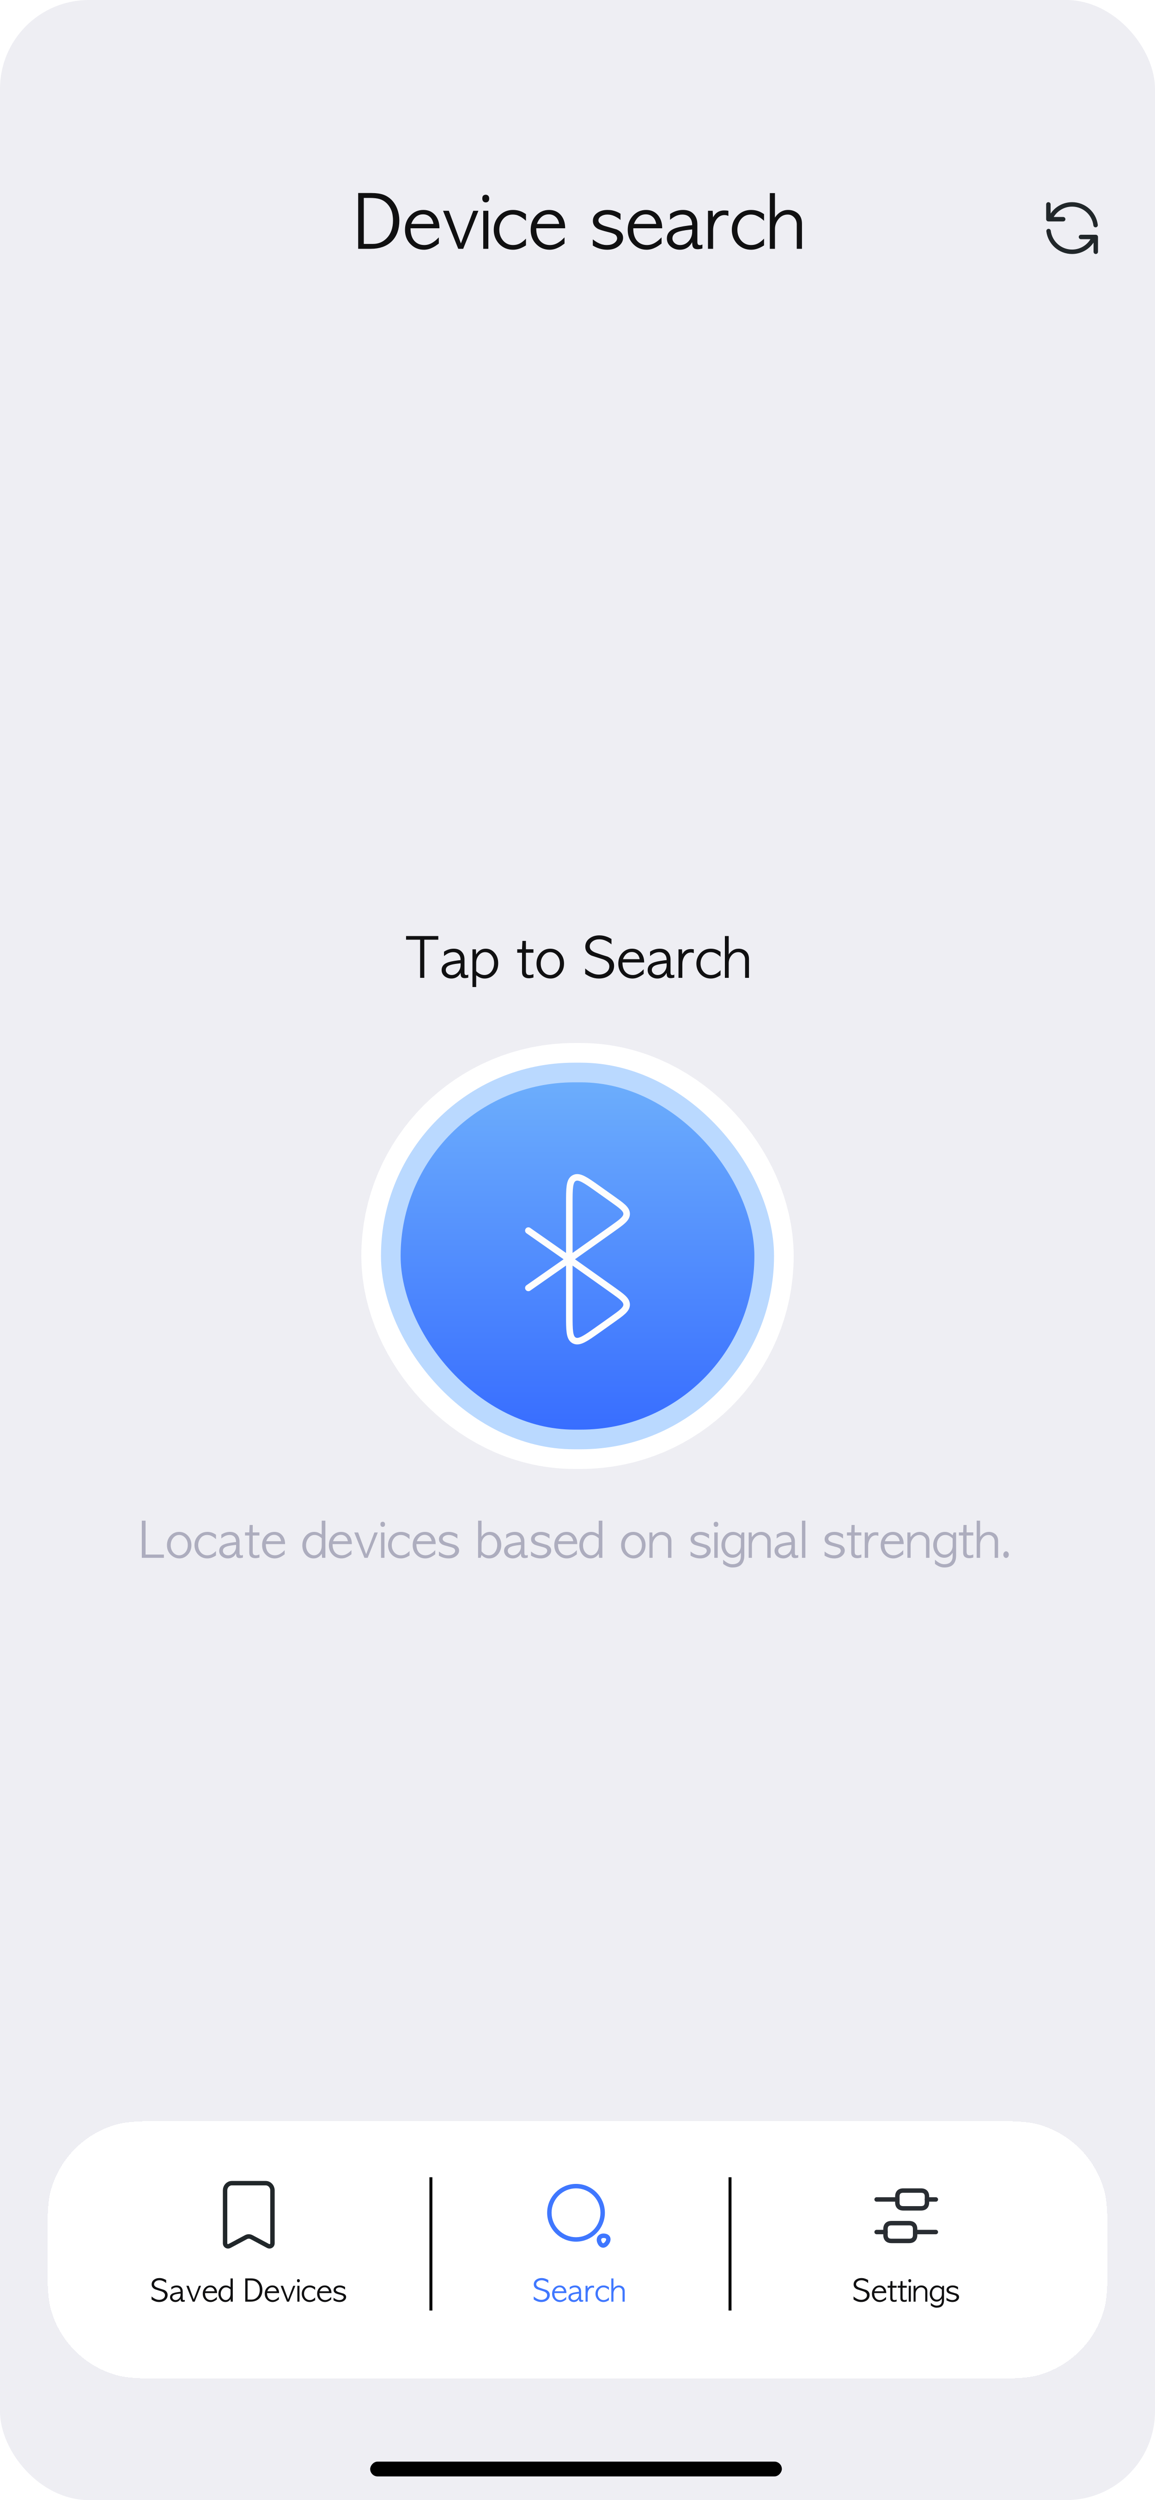 <svg width="390" height="844" viewBox="0 0 390 844" fill="none" xmlns="http://www.w3.org/2000/svg">
<g clip-path="url(#clip0_45_1242)">
<rect width="390" height="844" rx="30" fill="#EEEEF3"/>
<g filter="url(#filter0_b_45_1242)">
<path d="M120.942 65.16H125.454C127.118 65.16 128.51 65.368 129.63 65.784C130.094 65.96 130.534 66.184 130.95 66.456C131.366 66.712 131.758 67.024 132.126 67.392C133.006 68.272 133.678 69.328 134.142 70.56C134.606 71.792 134.838 73.08 134.838 74.424C134.838 77.416 133.982 79.768 132.27 81.48C130.542 83.16 128.174 84 125.166 84H120.942V65.16ZM124.71 66.816H122.838V82.344H125.934C127.742 82.344 129.27 81.72 130.518 80.472C131.974 79.016 132.702 76.992 132.702 74.4C132.702 73.888 132.67 73.408 132.606 72.96C132.558 72.512 132.478 72.08 132.366 71.664C132.014 70.448 131.39 69.408 130.494 68.544C129.838 67.92 129.078 67.472 128.214 67.2C127.382 66.944 126.214 66.816 124.71 66.816ZM148.387 77.064H138.619C138.619 78.904 139.043 80.312 139.891 81.288C140.755 82.248 141.883 82.728 143.275 82.728C144.331 82.728 145.347 82.392 146.323 81.72C146.595 81.544 146.883 81.328 147.187 81.072C147.491 80.8 147.819 80.488 148.171 80.136V82.224C147.787 82.512 147.427 82.768 147.091 82.992C146.771 83.2 146.467 83.376 146.179 83.52C145.171 84.048 144.163 84.312 143.155 84.312C141.411 84.312 139.931 83.712 138.715 82.512C137.403 81.248 136.747 79.608 136.747 77.592C136.747 75.688 137.339 74.096 138.523 72.816C139.723 71.52 141.203 70.872 142.963 70.872C144.675 70.872 146.035 71.496 147.043 72.744C147.939 73.88 148.387 75.32 148.387 77.064ZM138.859 75.6H146.371C146.179 74.512 145.763 73.704 145.123 73.176C144.499 72.632 143.739 72.36 142.843 72.36C141.851 72.36 141.011 72.672 140.323 73.296C139.683 73.872 139.195 74.64 138.859 75.6ZM149.607 71.16H151.551L155.631 82.176L159.807 71.16H161.535L156.399 84H154.743L149.607 71.16ZM163.167 71.16H164.895V84H163.167V71.16ZM164.007 65.736C164.343 65.736 164.623 65.848 164.847 66.072C165.071 66.296 165.183 66.616 165.183 67.032C165.183 67.448 165.079 67.768 164.871 67.992C164.663 68.216 164.375 68.328 164.007 68.328C163.639 68.328 163.351 68.2 163.143 67.944C162.951 67.688 162.855 67.392 162.855 67.056C162.855 66.528 162.975 66.176 163.215 66C163.455 65.824 163.719 65.736 164.007 65.736ZM177.595 72.288V74.544C176.699 73.696 175.779 73.088 174.835 72.72C174.563 72.608 174.283 72.536 173.995 72.504C173.707 72.456 173.419 72.432 173.131 72.432C171.803 72.432 170.715 72.928 169.867 73.92C169.019 74.944 168.595 76.16 168.595 77.568C168.595 79.008 169.035 80.24 169.915 81.264C170.795 82.24 171.899 82.728 173.227 82.728C174.059 82.728 174.819 82.552 175.507 82.2C176.195 81.832 176.891 81.288 177.595 80.568V82.848C176.747 83.376 175.979 83.752 175.291 83.976C174.603 84.2 173.907 84.312 173.203 84.312C171.411 84.312 169.875 83.672 168.595 82.392C167.347 81.064 166.723 79.464 166.723 77.592C166.723 75.752 167.339 74.168 168.571 72.84C169.819 71.528 171.371 70.872 173.227 70.872C174.171 70.872 175.051 71.032 175.867 71.352C176.347 71.528 176.923 71.84 177.595 72.288ZM190.833 77.064H181.065C181.065 78.904 181.489 80.312 182.337 81.288C183.201 82.248 184.329 82.728 185.721 82.728C186.777 82.728 187.793 82.392 188.769 81.72C189.041 81.544 189.329 81.328 189.633 81.072C189.937 80.8 190.265 80.488 190.617 80.136V82.224C190.233 82.512 189.873 82.768 189.537 82.992C189.217 83.2 188.913 83.376 188.625 83.52C187.617 84.048 186.609 84.312 185.601 84.312C183.857 84.312 182.377 83.712 181.161 82.512C179.849 81.248 179.193 79.608 179.193 77.592C179.193 75.688 179.785 74.096 180.969 72.816C182.169 71.52 183.649 70.872 185.409 70.872C187.121 70.872 188.481 71.496 189.489 72.744C190.385 73.88 190.833 75.32 190.833 77.064ZM181.305 75.6H188.817C188.625 74.512 188.209 73.704 187.569 73.176C186.945 72.632 186.185 72.36 185.289 72.36C184.297 72.36 183.457 72.672 182.769 73.296C182.129 73.872 181.641 74.64 181.305 75.6ZM200.172 82.896V80.808C201.164 81.608 202.172 82.168 203.196 82.488C203.5 82.568 203.796 82.632 204.084 82.68C204.372 82.712 204.668 82.728 204.972 82.728C205.948 82.728 206.756 82.504 207.396 82.056C208.052 81.576 208.38 81.04 208.38 80.448C208.38 80.128 208.26 79.8 208.02 79.464C207.684 79.048 206.788 78.672 205.332 78.336C203.604 77.904 202.452 77.544 201.876 77.256C200.756 76.616 200.196 75.72 200.196 74.568C200.196 73.496 200.66 72.616 201.588 71.928C202.532 71.224 203.708 70.872 205.116 70.872C205.756 70.872 206.332 70.928 206.844 71.04C207.356 71.152 207.836 71.304 208.284 71.496C208.732 71.672 209.148 71.896 209.532 72.168V74.256C208.86 73.696 208.156 73.256 207.42 72.936C206.684 72.6 205.908 72.432 205.092 72.432C204.276 72.432 203.572 72.616 202.98 72.984C202.372 73.352 202.068 73.832 202.068 74.424C202.068 75.208 202.788 75.832 204.228 76.296C204.9 76.488 205.564 76.68 206.22 76.872C206.876 77.064 207.54 77.256 208.212 77.448C209.668 78.072 210.396 79.016 210.396 80.28C210.396 81.352 209.892 82.296 208.884 83.112C207.86 83.912 206.588 84.312 205.068 84.312C204.396 84.312 203.74 84.24 203.1 84.096C202.076 83.872 201.1 83.472 200.172 82.896ZM223.598 77.064H213.83C213.83 78.904 214.254 80.312 215.102 81.288C215.966 82.248 217.094 82.728 218.486 82.728C219.542 82.728 220.558 82.392 221.534 81.72C221.806 81.544 222.094 81.328 222.398 81.072C222.702 80.8 223.03 80.488 223.382 80.136V82.224C222.998 82.512 222.638 82.768 222.302 82.992C221.982 83.2 221.678 83.376 221.39 83.52C220.382 84.048 219.374 84.312 218.366 84.312C216.622 84.312 215.142 83.712 213.926 82.512C212.614 81.248 211.958 79.608 211.958 77.592C211.958 75.688 212.55 74.096 213.734 72.816C214.934 71.52 216.414 70.872 218.174 70.872C219.886 70.872 221.246 71.496 222.254 72.744C223.15 73.88 223.598 75.32 223.598 77.064ZM214.07 75.6H221.582C221.39 74.512 220.974 73.704 220.334 73.176C219.71 72.632 218.95 72.36 218.054 72.36C217.062 72.36 216.222 72.672 215.534 73.296C214.894 73.872 214.406 74.64 214.07 75.6ZM235.474 75.696V81.744C235.474 82.016 235.53 82.256 235.642 82.464C235.77 82.656 235.994 82.752 236.314 82.752C236.41 82.752 236.49 82.752 236.554 82.752C236.618 82.736 236.682 82.72 236.746 82.704C236.842 82.672 236.922 82.64 236.986 82.608C237.066 82.576 237.13 82.552 237.178 82.536V83.88C236.89 83.976 236.602 84.04 236.314 84.072C236.026 84.12 235.802 84.144 235.642 84.144C234.826 84.144 234.29 83.928 234.034 83.496C233.826 83.224 233.722 82.64 233.722 81.744C233.514 82.096 233.306 82.408 233.098 82.68C232.89 82.936 232.682 83.152 232.474 83.328C231.642 83.984 230.674 84.312 229.57 84.312C228.402 84.312 227.386 83.968 226.522 83.28C225.626 82.544 225.178 81.608 225.178 80.472C225.178 79.048 225.898 78 227.338 77.328C227.866 77.072 228.562 76.848 229.426 76.656C230.306 76.464 231.354 76.288 232.57 76.128L233.722 76.008C233.722 74.888 233.434 74.016 232.858 73.392C232.298 72.752 231.466 72.432 230.362 72.432C229.946 72.432 229.53 72.488 229.114 72.6C228.714 72.696 228.306 72.856 227.89 73.08C227.666 73.208 227.418 73.36 227.146 73.536C226.874 73.712 226.578 73.936 226.258 74.208V72.24C227.618 71.328 229.082 70.872 230.65 70.872C232.25 70.872 233.482 71.376 234.346 72.384C235.098 73.264 235.474 74.368 235.474 75.696ZM233.722 78.216V77.448L232.906 77.544C230.906 77.752 229.498 78.032 228.682 78.384C227.594 78.816 227.05 79.52 227.05 80.496C227.05 80.784 227.114 81.064 227.242 81.336C227.37 81.592 227.546 81.824 227.77 82.032C227.994 82.24 228.266 82.408 228.586 82.536C228.922 82.664 229.29 82.728 229.69 82.728C230.778 82.728 231.73 82.288 232.546 81.408C233.33 80.512 233.722 79.448 233.722 78.216ZM245.948 71.16V72.888C245.772 72.824 245.628 72.776 245.516 72.744C245.404 72.696 245.308 72.664 245.228 72.648C245.148 72.632 245.06 72.624 244.964 72.624C244.884 72.608 244.772 72.6 244.628 72.6C243.46 72.6 242.5 73.168 241.748 74.304C241.108 75.344 240.788 76.504 240.788 77.784V84H239.06V71.16H240.644L240.764 73.368C241.164 72.696 241.54 72.216 241.892 71.928C242.612 71.336 243.476 71.04 244.484 71.04C244.756 71.04 245.004 71.048 245.228 71.064C245.468 71.08 245.708 71.112 245.948 71.16ZM257.986 72.288V74.544C257.09 73.696 256.17 73.088 255.226 72.72C254.954 72.608 254.674 72.536 254.386 72.504C254.098 72.456 253.81 72.432 253.522 72.432C252.194 72.432 251.106 72.928 250.258 73.92C249.41 74.944 248.986 76.16 248.986 77.568C248.986 79.008 249.426 80.24 250.306 81.264C251.186 82.24 252.29 82.728 253.618 82.728C254.45 82.728 255.21 82.552 255.898 82.2C256.586 81.832 257.282 81.288 257.986 80.568V82.848C257.138 83.376 256.37 83.752 255.682 83.976C254.994 84.2 254.298 84.312 253.594 84.312C251.802 84.312 250.266 83.672 248.986 82.392C247.738 81.064 247.114 79.464 247.114 77.592C247.114 75.752 247.73 74.168 248.962 72.84C250.21 71.528 251.762 70.872 253.618 70.872C254.562 70.872 255.442 71.032 256.258 71.352C256.738 71.528 257.314 71.84 257.986 72.288ZM259.943 65.184H261.671V73.464C262.071 72.824 262.559 72.288 263.135 71.856C264.015 71.2 264.999 70.872 266.087 70.872C266.759 70.872 267.359 70.968 267.887 71.16C268.431 71.352 268.927 71.632 269.375 72C270.319 72.832 270.791 74 270.791 75.504V84H269.039V75.744C269.039 74.816 268.743 74.032 268.151 73.392C267.559 72.752 266.839 72.432 265.991 72.432C264.759 72.432 263.735 72.92 262.919 73.896C262.087 74.904 261.671 76.056 261.671 77.352V84H259.943V65.184Z" fill="#101011"/>
<path d="M354 69V74H354.582M369.938 76C369.446 72.054 366.08 69 362 69C358.643 69 355.768 71.068 354.582 74M354.582 74H359M370 85V80H369.418M369.418 80C368.232 82.932 365.357 85 362 85C357.92 85 354.554 81.946 354.062 78M369.418 80H365" stroke="#21272A" stroke-width="1.5" stroke-linecap="round" stroke-linejoin="round"/>
</g>
<g filter="url(#filter1_d_45_1242)">
<path d="M16 763.5C16 752.802 16 747.454 17.266 743.087C20.32 732.555 28.555 724.32 39.087 721.266C43.454 720 48.803 720 59.5 720H330.5C341.198 720 346.546 720 350.913 721.266C361.445 724.32 369.68 732.555 372.734 743.087C374 747.454 374 752.802 374 763.5C374 774.198 374 779.546 372.734 783.913C369.68 794.445 361.445 802.68 350.913 805.734C346.546 807 341.198 807 330.5 807H59.5C48.803 807 43.454 807 39.087 805.734C28.555 802.68 20.32 794.445 17.266 783.913C16 779.546 16 774.198 16 763.5Z" fill="white" shape-rendering="crispEdges"/>
<path d="M76 743.444C76 742.094 77.023 741 78.286 741H89.714C90.977 741 92 742.094 92 743.444V761.331C92 762.087 91.195 762.569 90.528 762.213L84.943 759.227C84.354 758.911 83.646 758.911 83.057 759.227L77.472 762.213C76.805 762.569 76 762.087 76 761.331V743.444Z" stroke="#21272A" stroke-width="1.5" stroke-linecap="round" stroke-linejoin="round"/>
<path d="M56.108 773.71V774.72C55.934 774.573 55.758 774.443 55.578 774.33C55.404 774.217 55.231 774.123 55.058 774.05C54.658 773.863 54.251 773.77 53.838 773.77C53.318 773.77 52.888 773.9 52.548 774.16C52.201 774.427 52.028 774.743 52.028 775.11C52.028 775.643 52.421 776.043 53.208 776.31C53.574 776.437 53.938 776.56 54.298 776.68C54.664 776.793 55.034 776.91 55.408 777.03C56.201 777.41 56.598 777.977 56.598 778.73C56.598 779.463 56.314 780.053 55.748 780.5C55.208 780.92 54.538 781.13 53.738 781.13C53.204 781.13 52.691 781.027 52.198 780.82C51.911 780.707 51.571 780.52 51.178 780.26V779.24C51.691 779.7 52.211 780.023 52.738 780.21C52.911 780.277 53.081 780.323 53.248 780.35C53.414 780.377 53.581 780.39 53.748 780.39C54.281 780.39 54.731 780.257 55.098 779.99C55.504 779.697 55.708 779.313 55.708 778.84C55.708 778.267 55.321 777.83 54.548 777.53C54.174 777.417 53.808 777.3 53.448 777.18C53.088 777.06 52.728 776.943 52.368 776.83C51.588 776.47 51.198 775.917 51.198 775.17C51.198 774.543 51.444 774.033 51.938 773.64C52.444 773.233 53.078 773.03 53.838 773.03C54.304 773.03 54.771 773.117 55.238 773.29C55.478 773.37 55.768 773.51 56.108 773.71ZM61.696 777.54V780.06C61.696 780.173 61.719 780.273 61.766 780.36C61.819 780.44 61.913 780.48 62.046 780.48C62.086 780.48 62.119 780.48 62.146 780.48C62.173 780.473 62.199 780.467 62.226 780.46C62.266 780.447 62.299 780.433 62.326 780.42C62.359 780.407 62.386 780.397 62.406 780.39V780.95C62.286 780.99 62.166 781.017 62.046 781.03C61.926 781.05 61.833 781.06 61.766 781.06C61.426 781.06 61.203 780.97 61.096 780.79C61.009 780.677 60.966 780.433 60.966 780.06C60.879 780.207 60.793 780.337 60.706 780.45C60.619 780.557 60.533 780.647 60.446 780.72C60.099 780.993 59.696 781.13 59.236 781.13C58.749 781.13 58.326 780.987 57.966 780.7C57.593 780.393 57.406 780.003 57.406 779.53C57.406 778.937 57.706 778.5 58.306 778.22C58.526 778.113 58.816 778.02 59.176 777.94C59.543 777.86 59.979 777.787 60.486 777.72L60.966 777.67C60.966 777.203 60.846 776.84 60.606 776.58C60.373 776.313 60.026 776.18 59.566 776.18C59.393 776.18 59.219 776.203 59.046 776.25C58.879 776.29 58.709 776.357 58.536 776.45C58.443 776.503 58.339 776.567 58.226 776.64C58.113 776.713 57.989 776.807 57.856 776.92V776.1C58.423 775.72 59.033 775.53 59.686 775.53C60.353 775.53 60.866 775.74 61.226 776.16C61.539 776.527 61.696 776.987 61.696 777.54ZM60.966 778.59V778.27L60.626 778.31C59.793 778.397 59.206 778.513 58.866 778.66C58.413 778.84 58.186 779.133 58.186 779.54C58.186 779.66 58.213 779.777 58.266 779.89C58.319 779.997 58.393 780.093 58.486 780.18C58.579 780.267 58.693 780.337 58.826 780.39C58.966 780.443 59.119 780.47 59.286 780.47C59.739 780.47 60.136 780.287 60.476 779.92C60.803 779.547 60.966 779.103 60.966 778.59ZM62.91 775.65H63.72L65.42 780.24L67.16 775.65H67.88L65.74 781H65.05L62.91 775.65ZM73.31 778.11H69.24C69.24 778.877 69.417 779.463 69.77 779.87C70.13 780.27 70.6 780.47 71.18 780.47C71.62 780.47 72.043 780.33 72.45 780.05C72.564 779.977 72.683 779.887 72.81 779.78C72.937 779.667 73.073 779.537 73.22 779.39V780.26C73.06 780.38 72.91 780.487 72.77 780.58C72.637 780.667 72.51 780.74 72.39 780.8C71.97 781.02 71.55 781.13 71.13 781.13C70.403 781.13 69.787 780.88 69.28 780.38C68.734 779.853 68.46 779.17 68.46 778.33C68.46 777.537 68.707 776.873 69.2 776.34C69.7 775.8 70.317 775.53 71.05 775.53C71.763 775.53 72.33 775.79 72.75 776.31C73.124 776.783 73.31 777.383 73.31 778.11ZM69.34 777.5H72.47C72.39 777.047 72.217 776.71 71.95 776.49C71.69 776.263 71.374 776.15 71 776.15C70.587 776.15 70.237 776.28 69.95 776.54C69.683 776.78 69.48 777.1 69.34 777.5ZM77.838 773.16H78.608V781H77.918L77.848 780.13C77.755 780.263 77.662 780.383 77.568 780.49C77.475 780.59 77.382 780.677 77.288 780.75C76.955 781.003 76.568 781.13 76.128 781.13C75.442 781.13 74.872 780.863 74.418 780.33C73.972 779.797 73.748 779.15 73.748 778.39C73.748 777.603 73.985 776.933 74.458 776.38C74.938 775.813 75.538 775.53 76.258 775.53C76.558 775.53 76.838 775.583 77.098 775.69C77.192 775.73 77.298 775.783 77.418 775.85C77.545 775.917 77.685 775.997 77.838 776.09V773.16ZM77.838 778.41V776.87C77.525 776.597 77.252 776.413 77.018 776.32C76.785 776.227 76.558 776.18 76.338 776.18C75.792 776.18 75.348 776.41 75.008 776.87C74.688 777.303 74.528 777.807 74.528 778.38C74.528 778.993 74.705 779.503 75.058 779.91C75.385 780.283 75.772 780.47 76.218 780.47C76.658 780.47 77.038 780.277 77.358 779.89C77.678 779.503 77.838 779.01 77.838 778.41ZM82.812 773.15H84.692C85.385 773.15 85.965 773.237 86.432 773.41C86.625 773.483 86.809 773.577 86.982 773.69C87.155 773.797 87.319 773.927 87.472 774.08C87.839 774.447 88.119 774.887 88.312 775.4C88.505 775.913 88.602 776.45 88.602 777.01C88.602 778.257 88.245 779.237 87.532 779.95C86.812 780.65 85.825 781 84.572 781H82.812V773.15ZM84.382 773.84H83.602V780.31H84.892C85.645 780.31 86.282 780.05 86.802 779.53C87.409 778.923 87.712 778.08 87.712 777C87.712 776.787 87.699 776.587 87.672 776.4C87.652 776.213 87.619 776.033 87.572 775.86C87.425 775.353 87.165 774.92 86.792 774.56C86.519 774.3 86.202 774.113 85.842 774C85.495 773.893 85.009 773.84 84.382 773.84ZM94.248 778.11H90.178C90.178 778.877 90.354 779.463 90.708 779.87C91.068 780.27 91.538 780.47 92.118 780.47C92.558 780.47 92.981 780.33 93.388 780.05C93.501 779.977 93.621 779.887 93.748 779.78C93.874 779.667 94.011 779.537 94.158 779.39V780.26C93.998 780.38 93.848 780.487 93.708 780.58C93.574 780.667 93.448 780.74 93.328 780.8C92.908 781.02 92.488 781.13 92.068 781.13C91.341 781.13 90.724 780.88 90.218 780.38C89.671 779.853 89.398 779.17 89.398 778.33C89.398 777.537 89.644 776.873 90.138 776.34C90.638 775.8 91.254 775.53 91.988 775.53C92.701 775.53 93.268 775.79 93.688 776.31C94.061 776.783 94.248 777.383 94.248 778.11ZM90.278 777.5H93.408C93.328 777.047 93.154 776.71 92.888 776.49C92.628 776.263 92.311 776.15 91.938 776.15C91.524 776.15 91.174 776.28 90.888 776.54C90.621 776.78 90.418 777.1 90.278 777.5ZM94.756 775.65H95.566L97.266 780.24L99.006 775.65H99.726L97.586 781H96.896L94.756 775.65ZM100.406 775.65H101.126V781H100.406V775.65ZM100.756 773.39C100.896 773.39 101.013 773.437 101.106 773.53C101.199 773.623 101.246 773.757 101.246 773.93C101.246 774.103 101.203 774.237 101.116 774.33C101.029 774.423 100.909 774.47 100.756 774.47C100.603 774.47 100.483 774.417 100.396 774.31C100.316 774.203 100.276 774.08 100.276 773.94C100.276 773.72 100.326 773.573 100.426 773.5C100.526 773.427 100.636 773.39 100.756 773.39ZM106.418 776.12V777.06C106.044 776.707 105.661 776.453 105.268 776.3C105.154 776.253 105.038 776.223 104.918 776.21C104.798 776.19 104.678 776.18 104.558 776.18C104.004 776.18 103.551 776.387 103.198 776.8C102.844 777.227 102.668 777.733 102.668 778.32C102.668 778.92 102.851 779.433 103.218 779.86C103.584 780.267 104.044 780.47 104.598 780.47C104.944 780.47 105.261 780.397 105.548 780.25C105.834 780.097 106.124 779.87 106.418 779.57V780.52C106.064 780.74 105.744 780.897 105.458 780.99C105.171 781.083 104.881 781.13 104.588 781.13C103.841 781.13 103.201 780.863 102.668 780.33C102.148 779.777 101.888 779.11 101.888 778.33C101.888 777.563 102.144 776.903 102.658 776.35C103.178 775.803 103.824 775.53 104.598 775.53C104.991 775.53 105.358 775.597 105.698 775.73C105.898 775.803 106.138 775.933 106.418 776.12ZM111.933 778.11H107.863C107.863 778.877 108.04 779.463 108.393 779.87C108.753 780.27 109.223 780.47 109.803 780.47C110.243 780.47 110.667 780.33 111.073 780.05C111.187 779.977 111.307 779.887 111.433 779.78C111.56 779.667 111.697 779.537 111.843 779.39V780.26C111.683 780.38 111.533 780.487 111.393 780.58C111.26 780.667 111.133 780.74 111.013 780.8C110.593 781.02 110.173 781.13 109.753 781.13C109.027 781.13 108.41 780.88 107.903 780.38C107.357 779.853 107.083 779.17 107.083 778.33C107.083 777.537 107.33 776.873 107.823 776.34C108.323 775.8 108.94 775.53 109.673 775.53C110.387 775.53 110.953 775.79 111.373 776.31C111.747 776.783 111.933 777.383 111.933 778.11ZM107.963 777.5H111.093C111.013 777.047 110.84 776.71 110.573 776.49C110.313 776.263 109.997 776.15 109.623 776.15C109.21 776.15 108.86 776.28 108.573 776.54C108.307 776.78 108.103 777.1 107.963 777.5ZM112.621 780.54V779.67C113.035 780.003 113.455 780.237 113.881 780.37C114.008 780.403 114.131 780.43 114.251 780.45C114.371 780.463 114.495 780.47 114.621 780.47C115.028 780.47 115.365 780.377 115.631 780.19C115.905 779.99 116.041 779.767 116.041 779.52C116.041 779.387 115.991 779.25 115.891 779.11C115.751 778.937 115.378 778.78 114.771 778.64C114.051 778.46 113.571 778.31 113.331 778.19C112.865 777.923 112.631 777.55 112.631 777.07C112.631 776.623 112.825 776.257 113.211 775.97C113.605 775.677 114.095 775.53 114.681 775.53C114.948 775.53 115.188 775.553 115.401 775.6C115.615 775.647 115.815 775.71 116.001 775.79C116.188 775.863 116.361 775.957 116.521 776.07V776.94C116.241 776.707 115.948 776.523 115.641 776.39C115.335 776.25 115.011 776.18 114.671 776.18C114.331 776.18 114.038 776.257 113.791 776.41C113.538 776.563 113.411 776.763 113.411 777.01C113.411 777.337 113.711 777.597 114.311 777.79C114.591 777.87 114.868 777.95 115.141 778.03C115.415 778.11 115.691 778.19 115.971 778.27C116.578 778.53 116.881 778.923 116.881 779.45C116.881 779.897 116.671 780.29 116.251 780.63C115.825 780.963 115.295 781.13 114.661 781.13C114.381 781.13 114.108 781.1 113.841 781.04C113.415 780.947 113.008 780.78 112.621 780.54Z" fill="#101011"/>
<path d="M194.5 760.75C189.12 760.75 184.75 756.38 184.75 751C184.75 745.62 189.12 741.25 194.5 741.25C199.88 741.25 204.25 745.62 204.25 751C204.25 756.38 199.88 760.75 194.5 760.75ZM194.5 742.75C189.95 742.75 186.25 746.45 186.25 751C186.25 755.55 189.95 759.25 194.5 759.25C199.05 759.25 202.75 755.55 202.75 751C202.75 746.45 199.05 742.75 194.5 742.75Z" fill="#3F77FF"/>
<path d="M203.66 762.79C203.58 762.79 203.5 762.78 203.43 762.77C202.96 762.71 202.11 762.39 201.63 760.96C201.38 760.21 201.47 759.46 201.88 758.89C202.29 758.32 202.98 758 203.77 758C204.79 758 205.59 758.39 205.95 759.08C206.31 759.77 206.21 760.65 205.64 761.5C204.93 762.57 204.16 762.79 203.66 762.79ZM203.06 760.49C203.23 761.01 203.47 761.27 203.63 761.29C203.79 761.31 204.09 761.12 204.4 760.67C204.69 760.24 204.71 759.93 204.64 759.79C204.57 759.65 204.29 759.5 203.77 759.5C203.46 759.5 203.23 759.6 203.1 759.77C202.98 759.94 202.96 760.2 203.06 760.49Z" fill="#3F77FF"/>
<path d="M185.147 773.71V774.72C184.973 774.573 184.797 774.443 184.617 774.33C184.443 774.217 184.27 774.123 184.097 774.05C183.697 773.863 183.29 773.77 182.877 773.77C182.357 773.77 181.927 773.9 181.587 774.16C181.24 774.427 181.067 774.743 181.067 775.11C181.067 775.643 181.46 776.043 182.247 776.31C182.613 776.437 182.977 776.56 183.337 776.68C183.703 776.793 184.073 776.91 184.447 777.03C185.24 777.41 185.637 777.977 185.637 778.73C185.637 779.463 185.353 780.053 184.787 780.5C184.247 780.92 183.577 781.13 182.777 781.13C182.243 781.13 181.73 781.027 181.237 780.82C180.95 780.707 180.61 780.52 180.217 780.26V779.24C180.73 779.7 181.25 780.023 181.777 780.21C181.95 780.277 182.12 780.323 182.287 780.35C182.453 780.377 182.62 780.39 182.787 780.39C183.32 780.39 183.77 780.257 184.137 779.99C184.543 779.697 184.747 779.313 184.747 778.84C184.747 778.267 184.36 777.83 183.587 777.53C183.213 777.417 182.847 777.3 182.487 777.18C182.127 777.06 181.767 776.943 181.407 776.83C180.627 776.47 180.237 775.917 180.237 775.17C180.237 774.543 180.483 774.033 180.977 773.64C181.483 773.233 182.117 773.03 182.877 773.03C183.343 773.03 183.81 773.117 184.277 773.29C184.517 773.37 184.807 773.51 185.147 773.71ZM191.275 778.11H187.205C187.205 778.877 187.382 779.463 187.735 779.87C188.095 780.27 188.565 780.47 189.145 780.47C189.585 780.47 190.008 780.33 190.415 780.05C190.528 779.977 190.648 779.887 190.775 779.78C190.902 779.667 191.038 779.537 191.185 779.39V780.26C191.025 780.38 190.875 780.487 190.735 780.58C190.602 780.667 190.475 780.74 190.355 780.8C189.935 781.02 189.515 781.13 189.095 781.13C188.368 781.13 187.752 780.88 187.245 780.38C186.698 779.853 186.425 779.17 186.425 778.33C186.425 777.537 186.672 776.873 187.165 776.34C187.665 775.8 188.282 775.53 189.015 775.53C189.728 775.53 190.295 775.79 190.715 776.31C191.088 776.783 191.275 777.383 191.275 778.11ZM187.305 777.5H190.435C190.355 777.047 190.182 776.71 189.915 776.49C189.655 776.263 189.338 776.15 188.965 776.15C188.552 776.15 188.202 776.28 187.915 776.54C187.648 776.78 187.445 777.1 187.305 777.5ZM196.223 777.54V780.06C196.223 780.173 196.247 780.273 196.293 780.36C196.347 780.44 196.44 780.48 196.573 780.48C196.613 780.48 196.647 780.48 196.673 780.48C196.7 780.473 196.727 780.467 196.753 780.46C196.793 780.447 196.827 780.433 196.853 780.42C196.887 780.407 196.913 780.397 196.933 780.39V780.95C196.813 780.99 196.693 781.017 196.573 781.03C196.453 781.05 196.36 781.06 196.293 781.06C195.953 781.06 195.73 780.97 195.623 780.79C195.537 780.677 195.493 780.433 195.493 780.06C195.407 780.207 195.32 780.337 195.233 780.45C195.147 780.557 195.06 780.647 194.973 780.72C194.627 780.993 194.223 781.13 193.763 781.13C193.277 781.13 192.853 780.987 192.493 780.7C192.12 780.393 191.933 780.003 191.933 779.53C191.933 778.937 192.233 778.5 192.833 778.22C193.053 778.113 193.343 778.02 193.703 777.94C194.07 777.86 194.507 777.787 195.013 777.72L195.493 777.67C195.493 777.203 195.373 776.84 195.133 776.58C194.9 776.313 194.553 776.18 194.093 776.18C193.92 776.18 193.747 776.203 193.573 776.25C193.407 776.29 193.237 776.357 193.063 776.45C192.97 776.503 192.867 776.567 192.753 776.64C192.64 776.713 192.517 776.807 192.383 776.92V776.1C192.95 775.72 193.56 775.53 194.213 775.53C194.88 775.53 195.393 775.74 195.753 776.16C196.067 776.527 196.223 776.987 196.223 777.54ZM195.493 778.59V778.27L195.153 778.31C194.32 778.397 193.733 778.513 193.393 778.66C192.94 778.84 192.713 779.133 192.713 779.54C192.713 779.66 192.74 779.777 192.793 779.89C192.847 779.997 192.92 780.093 193.013 780.18C193.107 780.267 193.22 780.337 193.353 780.39C193.493 780.443 193.647 780.47 193.813 780.47C194.267 780.47 194.663 780.287 195.003 779.92C195.33 779.547 195.493 779.103 195.493 778.59ZM200.588 775.65V776.37C200.514 776.343 200.454 776.323 200.408 776.31C200.361 776.29 200.321 776.277 200.288 776.27C200.254 776.263 200.218 776.26 200.178 776.26C200.144 776.253 200.098 776.25 200.038 776.25C199.551 776.25 199.151 776.487 198.838 776.96C198.571 777.393 198.438 777.877 198.438 778.41V781H197.718V775.65H198.378L198.428 776.57C198.594 776.29 198.751 776.09 198.898 775.97C199.198 775.723 199.558 775.6 199.978 775.6C200.091 775.6 200.194 775.603 200.288 775.61C200.388 775.617 200.488 775.63 200.588 775.65ZM205.603 776.12V777.06C205.23 776.707 204.847 776.453 204.453 776.3C204.34 776.253 204.223 776.223 204.103 776.21C203.983 776.19 203.863 776.18 203.743 776.18C203.19 776.18 202.737 776.387 202.383 776.8C202.03 777.227 201.853 777.733 201.853 778.32C201.853 778.92 202.037 779.433 202.403 779.86C202.77 780.267 203.23 780.47 203.783 780.47C204.13 780.47 204.447 780.397 204.733 780.25C205.02 780.097 205.31 779.87 205.603 779.57V780.52C205.25 780.74 204.93 780.897 204.643 780.99C204.357 781.083 204.067 781.13 203.773 781.13C203.027 781.13 202.387 780.863 201.853 780.33C201.333 779.777 201.073 779.11 201.073 778.33C201.073 777.563 201.33 776.903 201.843 776.35C202.363 775.803 203.01 775.53 203.783 775.53C204.177 775.53 204.543 775.597 204.883 775.73C205.083 775.803 205.323 775.933 205.603 776.12ZM206.419 773.16H207.139V776.61C207.305 776.343 207.509 776.12 207.749 775.94C208.115 775.667 208.525 775.53 208.979 775.53C209.259 775.53 209.509 775.57 209.729 775.65C209.955 775.73 210.162 775.847 210.349 776C210.742 776.347 210.939 776.833 210.939 777.46V781H210.209V777.56C210.209 777.173 210.085 776.847 209.839 776.58C209.592 776.313 209.292 776.18 208.939 776.18C208.425 776.18 207.999 776.383 207.659 776.79C207.312 777.21 207.139 777.69 207.139 778.23V781H206.419V773.16Z" fill="#3F77FF"/>
<line x1="246.5" y1="739" x2="246.5" y2="784" stroke="black"/>
<line x1="145.5" y1="739" x2="145.5" y2="784" stroke="black"/>
<path d="M316 758.25H309C308.59 758.25 308.25 757.91 308.25 757.5C308.25 757.09 308.59 756.75 309 756.75H316C316.41 756.75 316.75 757.09 316.75 757.5C316.75 757.91 316.41 758.25 316 758.25Z" fill="#292D32"/>
<path d="M299 758.25H296C295.59 758.25 295.25 757.91 295.25 757.5C295.25 757.09 295.59 756.75 296 756.75H299C299.41 756.75 299.75 757.09 299.75 757.5C299.75 757.91 299.41 758.25 299 758.25Z" fill="#292D32"/>
<path d="M316 747.25H313C312.59 747.25 312.25 746.91 312.25 746.5C312.25 746.09 312.59 745.75 313 745.75H316C316.41 745.75 316.75 746.09 316.75 746.5C316.75 746.91 316.41 747.25 316 747.25Z" fill="#292D32"/>
<path d="M303 747.25H296C295.59 747.25 295.25 746.91 295.25 746.5C295.25 746.09 295.59 745.75 296 745.75H303C303.41 745.75 303.75 746.09 303.75 746.5C303.75 746.91 303.41 747.25 303 747.25Z" fill="#292D32"/>
<path d="M307 761.25H301C299.28 761.25 298.25 760.22 298.25 758.5V756.5C298.25 754.78 299.28 753.75 301 753.75H307C308.72 753.75 309.75 754.78 309.75 756.5V758.5C309.75 760.22 308.72 761.25 307 761.25ZM301 755.25C300.11 755.25 299.75 755.61 299.75 756.5V758.5C299.75 759.39 300.11 759.75 301 759.75H307C307.89 759.75 308.25 759.39 308.25 758.5V756.5C308.25 755.61 307.89 755.25 307 755.25H301Z" fill="#292D32"/>
<path d="M311 750.25H305C303.28 750.25 302.25 749.22 302.25 747.5V745.5C302.25 743.78 303.28 742.75 305 742.75H311C312.72 742.75 313.75 743.78 313.75 745.5V747.5C313.75 749.22 312.72 750.25 311 750.25ZM305 744.25C304.11 744.25 303.75 744.61 303.75 745.5V747.5C303.75 748.39 304.11 748.75 305 748.75H311C311.89 748.75 312.25 748.39 312.25 747.5V745.5C312.25 744.61 311.89 744.25 311 744.25H305Z" fill="#292D32"/>
<path d="M293.142 773.71V774.72C292.968 774.573 292.792 774.443 292.612 774.33C292.438 774.217 292.265 774.123 292.092 774.05C291.692 773.863 291.285 773.77 290.872 773.77C290.352 773.77 289.922 773.9 289.582 774.16C289.235 774.427 289.062 774.743 289.062 775.11C289.062 775.643 289.455 776.043 290.242 776.31C290.608 776.437 290.972 776.56 291.332 776.68C291.698 776.793 292.068 776.91 292.442 777.03C293.235 777.41 293.632 777.977 293.632 778.73C293.632 779.463 293.348 780.053 292.782 780.5C292.242 780.92 291.572 781.13 290.772 781.13C290.238 781.13 289.725 781.027 289.232 780.82C288.945 780.707 288.605 780.52 288.212 780.26V779.24C288.725 779.7 289.245 780.023 289.772 780.21C289.945 780.277 290.115 780.323 290.282 780.35C290.448 780.377 290.615 780.39 290.782 780.39C291.315 780.39 291.765 780.257 292.132 779.99C292.538 779.697 292.742 779.313 292.742 778.84C292.742 778.267 292.355 777.83 291.582 777.53C291.208 777.417 290.842 777.3 290.482 777.18C290.122 777.06 289.762 776.943 289.402 776.83C288.622 776.47 288.232 775.917 288.232 775.17C288.232 774.543 288.478 774.033 288.972 773.64C289.478 773.233 290.112 773.03 290.872 773.03C291.338 773.03 291.805 773.117 292.272 773.29C292.512 773.37 292.802 773.51 293.142 773.71ZM299.27 778.11H295.2C295.2 778.877 295.377 779.463 295.73 779.87C296.09 780.27 296.56 780.47 297.14 780.47C297.58 780.47 298.003 780.33 298.41 780.05C298.523 779.977 298.643 779.887 298.77 779.78C298.897 779.667 299.033 779.537 299.18 779.39V780.26C299.02 780.38 298.87 780.487 298.73 780.58C298.597 780.667 298.47 780.74 298.35 780.8C297.93 781.02 297.51 781.13 297.09 781.13C296.363 781.13 295.747 780.88 295.24 780.38C294.693 779.853 294.42 779.17 294.42 778.33C294.42 777.537 294.667 776.873 295.16 776.34C295.66 775.8 296.277 775.53 297.01 775.53C297.723 775.53 298.29 775.79 298.71 776.31C299.083 776.783 299.27 777.383 299.27 778.11ZM295.3 777.5H298.43C298.35 777.047 298.177 776.71 297.91 776.49C297.65 776.263 297.333 776.15 296.96 776.15C296.547 776.15 296.197 776.28 295.91 776.54C295.643 776.78 295.44 777.1 295.3 777.5ZM300.688 774.07H301.348V775.64H302.758V776.29H301.348V779.69C301.348 779.97 301.398 780.17 301.498 780.29C301.605 780.41 301.785 780.47 302.038 780.47C302.185 780.47 302.308 780.453 302.408 780.42C302.515 780.387 302.632 780.343 302.758 780.29V780.94C302.652 780.973 302.522 781.003 302.368 781.03C302.222 781.063 302.072 781.08 301.918 781.08C301.518 781.08 301.208 780.99 300.988 780.81C300.742 780.623 300.618 780.323 300.618 779.91V776.29H299.718V775.64H300.618L300.688 774.07ZM304.106 774.07H304.766V775.64H306.176V776.29H304.766V779.69C304.766 779.97 304.816 780.17 304.916 780.29C305.023 780.41 305.203 780.47 305.456 780.47C305.603 780.47 305.726 780.453 305.826 780.42C305.933 780.387 306.05 780.343 306.176 780.29V780.94C306.07 780.973 305.94 781.003 305.786 781.03C305.64 781.063 305.49 781.08 305.336 781.08C304.936 781.08 304.626 780.99 304.406 780.81C304.16 780.623 304.036 780.323 304.036 779.91V776.29H303.136V775.64H304.036L304.106 774.07ZM306.844 775.65H307.564V781H306.844V775.65ZM307.194 773.39C307.334 773.39 307.451 773.437 307.544 773.53C307.638 773.623 307.684 773.757 307.684 773.93C307.684 774.103 307.641 774.237 307.554 774.33C307.468 774.423 307.348 774.47 307.194 774.47C307.041 774.47 306.921 774.417 306.834 774.31C306.754 774.203 306.714 774.08 306.714 773.94C306.714 773.72 306.764 773.573 306.864 773.5C306.964 773.427 307.074 773.39 307.194 773.39ZM313.136 777.42V781H312.416V777.47C312.416 777.097 312.279 776.79 312.006 776.55C311.733 776.303 311.406 776.18 311.026 776.18C310.519 776.18 310.083 776.39 309.716 776.81C309.349 777.237 309.166 777.717 309.166 778.25V781H308.486V775.65H309.116L309.146 776.65C309.326 776.377 309.536 776.15 309.776 775.97C310.169 775.677 310.613 775.53 311.106 775.53C311.679 775.53 312.159 775.703 312.546 776.05C312.939 776.39 313.136 776.847 313.136 777.42ZM318.032 776.25L318.232 775.65H318.762V780.49C318.762 781.323 318.559 781.957 318.152 782.39C317.745 782.823 317.115 783.04 316.262 783.04C315.915 783.04 315.585 782.977 315.272 782.85C314.965 782.73 314.642 782.54 314.302 782.28V781.4C314.515 781.6 314.725 781.767 314.932 781.9C315.139 782.04 315.342 782.147 315.542 782.22C315.775 782.307 316.015 782.35 316.262 782.35C316.789 782.35 317.199 782.23 317.492 781.99C317.852 781.697 318.032 781.227 318.032 780.58V779.92C317.779 780.34 317.465 780.637 317.092 780.81C316.839 780.93 316.559 780.99 316.252 780.99C315.592 780.99 315.039 780.727 314.592 780.2C314.152 779.66 313.932 779.037 313.932 778.33C313.932 777.623 314.139 777 314.552 776.46C315.032 775.84 315.645 775.53 316.392 775.53C316.765 775.53 317.119 775.62 317.452 775.8C317.552 775.86 317.649 775.927 317.742 776C317.842 776.073 317.939 776.157 318.032 776.25ZM318.032 778.41V776.94C317.919 776.813 317.802 776.707 317.682 776.62C317.569 776.533 317.455 776.457 317.342 776.39C317.209 776.317 317.072 776.263 316.932 776.23C316.792 776.197 316.649 776.18 316.502 776.18C316.002 776.18 315.589 776.357 315.262 776.71C314.895 777.11 314.712 777.637 314.712 778.29C314.712 778.883 314.865 779.373 315.172 779.76C315.472 780.14 315.862 780.33 316.342 780.33C316.815 780.33 317.215 780.147 317.542 779.78C317.869 779.427 318.032 778.97 318.032 778.41ZM319.587 780.54V779.67C320.001 780.003 320.421 780.237 320.847 780.37C320.974 780.403 321.097 780.43 321.217 780.45C321.337 780.463 321.461 780.47 321.587 780.47C321.994 780.47 322.331 780.377 322.597 780.19C322.871 779.99 323.007 779.767 323.007 779.52C323.007 779.387 322.957 779.25 322.857 779.11C322.717 778.937 322.344 778.78 321.737 778.64C321.017 778.46 320.537 778.31 320.297 778.19C319.831 777.923 319.597 777.55 319.597 777.07C319.597 776.623 319.791 776.257 320.177 775.97C320.571 775.677 321.061 775.53 321.647 775.53C321.914 775.53 322.154 775.553 322.367 775.6C322.581 775.647 322.781 775.71 322.967 775.79C323.154 775.863 323.327 775.957 323.487 776.07V776.94C323.207 776.707 322.914 776.523 322.607 776.39C322.301 776.25 321.977 776.18 321.637 776.18C321.297 776.18 321.004 776.257 320.757 776.41C320.504 776.563 320.377 776.763 320.377 777.01C320.377 777.337 320.677 777.597 321.277 777.79C321.557 777.87 321.834 777.95 322.107 778.03C322.381 778.11 322.657 778.19 322.937 778.27C323.544 778.53 323.847 778.923 323.847 779.45C323.847 779.897 323.637 780.29 323.217 780.63C322.791 780.963 322.261 781.13 321.627 781.13C321.347 781.13 321.074 781.1 320.807 781.04C320.381 780.947 319.974 780.78 319.587 780.54Z" fill="#101011"/>
</g>
<path d="M137.109 315.994H147.999V317.236H143.265V330.106H141.861V317.236H137.109V315.994ZM156.839 323.878V328.414C156.839 328.618 156.881 328.798 156.965 328.954C157.061 329.098 157.229 329.17 157.469 329.17C157.541 329.17 157.601 329.17 157.649 329.17C157.697 329.158 157.745 329.146 157.793 329.134C157.865 329.11 157.925 329.086 157.973 329.062C158.033 329.038 158.081 329.02 158.117 329.008V330.016C157.901 330.088 157.685 330.136 157.469 330.16C157.253 330.196 157.085 330.214 156.965 330.214C156.353 330.214 155.951 330.052 155.759 329.728C155.603 329.524 155.525 329.086 155.525 328.414C155.369 328.678 155.213 328.912 155.057 329.116C154.901 329.308 154.745 329.47 154.589 329.602C153.965 330.094 153.239 330.34 152.411 330.34C151.535 330.34 150.773 330.082 150.125 329.566C149.453 329.014 149.117 328.312 149.117 327.46C149.117 326.392 149.657 325.606 150.737 325.102C151.133 324.91 151.655 324.742 152.303 324.598C152.963 324.454 153.749 324.322 154.661 324.202L155.525 324.112C155.525 323.272 155.309 322.618 154.877 322.15C154.457 321.67 153.833 321.43 153.005 321.43C152.693 321.43 152.381 321.472 152.069 321.556C151.769 321.628 151.463 321.748 151.151 321.916C150.983 322.012 150.797 322.126 150.593 322.258C150.389 322.39 150.167 322.558 149.927 322.762V321.286C150.947 320.602 152.045 320.26 153.221 320.26C154.421 320.26 155.345 320.638 155.993 321.394C156.557 322.054 156.839 322.882 156.839 323.878ZM155.525 325.768V325.192L154.913 325.264C153.413 325.42 152.357 325.63 151.745 325.894C150.929 326.218 150.521 326.746 150.521 327.478C150.521 327.694 150.569 327.904 150.665 328.108C150.761 328.3 150.893 328.474 151.061 328.63C151.229 328.786 151.433 328.912 151.673 329.008C151.925 329.104 152.201 329.152 152.501 329.152C153.317 329.152 154.031 328.822 154.643 328.162C155.231 327.49 155.525 326.692 155.525 325.768ZM160.789 329.242V333.202H159.529V320.476H160.699L160.771 322.222C161.167 321.574 161.623 321.088 162.139 320.764C162.655 320.428 163.279 320.26 164.011 320.26C165.211 320.26 166.207 320.728 166.999 321.664C167.407 322.132 167.713 322.66 167.917 323.248C168.121 323.824 168.223 324.472 168.223 325.192C168.223 326.68 167.773 327.91 166.873 328.882C165.973 329.854 164.899 330.34 163.651 330.34C163.027 330.34 162.451 330.208 161.923 329.944C161.767 329.884 161.599 329.794 161.419 329.674C161.239 329.554 161.029 329.41 160.789 329.242ZM160.789 324.976V327.856C160.981 328.036 161.155 328.192 161.311 328.324C161.479 328.444 161.629 328.546 161.761 328.63C162.349 328.978 162.943 329.152 163.543 329.152C164.503 329.152 165.289 328.774 165.901 328.018C166.525 327.226 166.837 326.266 166.837 325.138C166.837 324.082 166.549 323.2 165.973 322.492C165.409 321.784 164.689 321.43 163.813 321.43C162.913 321.43 162.169 321.82 161.581 322.6C161.053 323.308 160.789 324.1 160.789 324.976ZM176.395 317.632H177.583V320.458H180.121V321.628H177.583V327.748C177.583 328.252 177.673 328.612 177.853 328.828C178.045 329.044 178.369 329.152 178.825 329.152C179.089 329.152 179.311 329.122 179.491 329.062C179.683 329.002 179.893 328.924 180.121 328.828V329.998C179.929 330.058 179.695 330.112 179.419 330.16C179.155 330.22 178.885 330.25 178.609 330.25C177.889 330.25 177.331 330.088 176.935 329.764C176.491 329.428 176.269 328.888 176.269 328.144V321.628H174.649V320.458H176.269L176.395 317.632ZM185.914 330.34C184.678 330.34 183.592 329.89 182.656 328.99C181.66 328.042 181.162 326.812 181.162 325.3C181.162 323.872 181.6 322.678 182.476 321.718C183.376 320.746 184.486 320.26 185.806 320.26C187.114 320.26 188.218 320.746 189.118 321.718C190.006 322.678 190.45 323.866 190.45 325.282C190.45 326.77 189.97 328 189.01 328.972C188.122 329.884 187.09 330.34 185.914 330.34ZM185.788 329.152C186.652 329.152 187.42 328.792 188.092 328.072C188.74 327.34 189.064 326.41 189.064 325.282C189.064 324.118 188.716 323.17 188.02 322.438C187.384 321.766 186.646 321.43 185.806 321.43C184.942 321.43 184.204 321.778 183.592 322.474C182.92 323.242 182.584 324.184 182.584 325.3C182.584 326.428 182.914 327.37 183.574 328.126C184.186 328.81 184.924 329.152 185.788 329.152ZM206.475 316.984V318.802C206.163 318.538 205.845 318.304 205.521 318.1C205.209 317.896 204.897 317.728 204.585 317.596C203.865 317.26 203.133 317.092 202.389 317.092C201.453 317.092 200.679 317.326 200.067 317.794C199.443 318.274 199.131 318.844 199.131 319.504C199.131 320.464 199.839 321.184 201.255 321.664C201.915 321.892 202.569 322.114 203.217 322.33C203.877 322.534 204.543 322.744 205.215 322.96C206.643 323.644 207.357 324.664 207.357 326.02C207.357 327.34 206.847 328.402 205.827 329.206C204.855 329.962 203.649 330.34 202.209 330.34C201.249 330.34 200.325 330.154 199.437 329.782C198.921 329.578 198.309 329.242 197.601 328.774V326.938C198.525 327.766 199.461 328.348 200.409 328.684C200.721 328.804 201.027 328.888 201.327 328.936C201.627 328.984 201.927 329.008 202.227 329.008C203.187 329.008 203.997 328.768 204.657 328.288C205.389 327.76 205.755 327.07 205.755 326.218C205.755 325.186 205.059 324.4 203.667 323.86C202.995 323.656 202.335 323.446 201.687 323.23C201.039 323.014 200.391 322.804 199.743 322.6C198.339 321.952 197.637 320.956 197.637 319.612C197.637 318.484 198.081 317.566 198.969 316.858C199.881 316.126 201.021 315.76 202.389 315.76C203.229 315.76 204.069 315.916 204.909 316.228C205.341 316.372 205.863 316.624 206.475 316.984ZM217.506 324.904H210.18C210.18 326.284 210.498 327.34 211.134 328.072C211.782 328.792 212.628 329.152 213.672 329.152C214.464 329.152 215.226 328.9 215.958 328.396C216.162 328.264 216.378 328.102 216.606 327.91C216.834 327.706 217.08 327.472 217.344 327.208V328.774C217.056 328.99 216.786 329.182 216.534 329.35C216.294 329.506 216.066 329.638 215.85 329.746C215.094 330.142 214.338 330.34 213.582 330.34C212.274 330.34 211.164 329.89 210.252 328.99C209.268 328.042 208.776 326.812 208.776 325.3C208.776 323.872 209.22 322.678 210.108 321.718C211.008 320.746 212.118 320.26 213.438 320.26C214.722 320.26 215.742 320.728 216.498 321.664C217.17 322.516 217.506 323.596 217.506 324.904ZM210.36 323.806H215.994C215.85 322.99 215.538 322.384 215.058 321.988C214.59 321.58 214.02 321.376 213.348 321.376C212.604 321.376 211.974 321.61 211.458 322.078C210.978 322.51 210.612 323.086 210.36 323.806ZM226.413 323.878V328.414C226.413 328.618 226.455 328.798 226.539 328.954C226.635 329.098 226.803 329.17 227.043 329.17C227.115 329.17 227.175 329.17 227.223 329.17C227.271 329.158 227.319 329.146 227.367 329.134C227.439 329.11 227.499 329.086 227.547 329.062C227.607 329.038 227.655 329.02 227.691 329.008V330.016C227.475 330.088 227.259 330.136 227.043 330.16C226.827 330.196 226.659 330.214 226.539 330.214C225.927 330.214 225.525 330.052 225.333 329.728C225.177 329.524 225.099 329.086 225.099 328.414C224.943 328.678 224.787 328.912 224.631 329.116C224.475 329.308 224.319 329.47 224.163 329.602C223.539 330.094 222.813 330.34 221.985 330.34C221.109 330.34 220.347 330.082 219.699 329.566C219.027 329.014 218.691 328.312 218.691 327.46C218.691 326.392 219.231 325.606 220.311 325.102C220.707 324.91 221.229 324.742 221.877 324.598C222.537 324.454 223.323 324.322 224.235 324.202L225.099 324.112C225.099 323.272 224.883 322.618 224.451 322.15C224.031 321.67 223.407 321.43 222.579 321.43C222.267 321.43 221.955 321.472 221.643 321.556C221.343 321.628 221.037 321.748 220.725 321.916C220.557 322.012 220.371 322.126 220.167 322.258C219.963 322.39 219.741 322.558 219.501 322.762V321.286C220.521 320.602 221.619 320.26 222.795 320.26C223.995 320.26 224.919 320.638 225.567 321.394C226.131 322.054 226.413 322.882 226.413 323.878ZM225.099 325.768V325.192L224.487 325.264C222.987 325.42 221.931 325.63 221.319 325.894C220.503 326.218 220.095 326.746 220.095 327.478C220.095 327.694 220.143 327.904 220.239 328.108C220.335 328.3 220.467 328.474 220.635 328.63C220.803 328.786 221.007 328.912 221.247 329.008C221.499 329.104 221.775 329.152 222.075 329.152C222.891 329.152 223.605 328.822 224.217 328.162C224.805 327.49 225.099 326.692 225.099 325.768ZM234.269 320.476V321.772C234.137 321.724 234.029 321.688 233.945 321.664C233.861 321.628 233.789 321.604 233.729 321.592C233.669 321.58 233.603 321.574 233.531 321.574C233.471 321.562 233.387 321.556 233.279 321.556C232.403 321.556 231.683 321.982 231.119 322.834C230.639 323.614 230.399 324.484 230.399 325.444V330.106H229.103V320.476H230.291L230.381 322.132C230.681 321.628 230.963 321.268 231.227 321.052C231.767 320.608 232.415 320.386 233.171 320.386C233.375 320.386 233.561 320.392 233.729 320.404C233.909 320.416 234.089 320.44 234.269 320.476ZM243.297 321.322V323.014C242.625 322.378 241.935 321.922 241.227 321.646C241.023 321.562 240.813 321.508 240.597 321.484C240.381 321.448 240.165 321.43 239.949 321.43C238.953 321.43 238.137 321.802 237.501 322.546C236.865 323.314 236.547 324.226 236.547 325.282C236.547 326.362 236.877 327.286 237.537 328.054C238.197 328.786 239.025 329.152 240.021 329.152C240.645 329.152 241.215 329.02 241.731 328.756C242.247 328.48 242.769 328.072 243.297 327.532V329.242C242.661 329.638 242.085 329.92 241.569 330.088C241.053 330.256 240.531 330.34 240.003 330.34C238.659 330.34 237.507 329.86 236.547 328.9C235.611 327.904 235.143 326.704 235.143 325.3C235.143 323.92 235.605 322.732 236.529 321.736C237.465 320.752 238.629 320.26 240.021 320.26C240.729 320.26 241.389 320.38 242.001 320.62C242.361 320.752 242.793 320.986 243.297 321.322ZM244.765 315.994H246.061V322.204C246.361 321.724 246.727 321.322 247.159 320.998C247.819 320.506 248.557 320.26 249.373 320.26C249.877 320.26 250.327 320.332 250.723 320.476C251.131 320.62 251.503 320.83 251.839 321.106C252.547 321.73 252.901 322.606 252.901 323.734V330.106H251.587V323.914C251.587 323.218 251.365 322.63 250.921 322.15C250.477 321.67 249.937 321.43 249.301 321.43C248.377 321.43 247.609 321.796 246.997 322.528C246.373 323.284 246.061 324.148 246.061 325.12V330.106H244.765V315.994Z" fill="#101011"/>
<rect x="157.947" y="388.053" width="74.106" height="71.894" rx="35.947" stroke="white" stroke-width="71.894"/>
<rect x="131.955" y="362.061" width="126.091" height="123.879" rx="61.939" fill="url(#paint0_linear_45_1242)"/>
<rect x="131.955" y="362.061" width="126.091" height="123.879" rx="61.939" stroke="#BAD9FF" stroke-width="6.636"/>
<path d="M206.789 414.771L192.235 425.106V406.371C192.235 401.155 192.235 398.547 193.907 397.691C195.579 396.836 197.713 398.352 201.983 401.384L206.789 404.796C209.99 407.07 211.591 408.207 211.591 409.784C211.591 411.361 209.99 412.497 206.789 414.771Z" stroke="#FDFDFD" stroke-width="2.212"/>
<path d="M206.789 445.416L201.983 448.829C197.713 451.86 195.579 453.376 193.907 452.521C192.235 451.665 192.235 449.057 192.235 443.841V425.106L206.789 435.441C209.99 437.715 211.591 438.851 211.591 440.428C211.591 442.006 209.99 443.142 206.789 445.416Z" stroke="#FDFDFD" stroke-width="2.212"/>
<path d="M177.775 433.878C177.274 434.228 177.153 434.918 177.503 435.418C177.853 435.919 178.543 436.041 179.043 435.69L177.775 433.878ZM179.043 435.69L192.869 426.012L191.601 424.2L177.775 433.878L179.043 435.69Z" fill="#FDFDFD"/>
<path d="M177.775 416.334C177.274 415.984 177.153 415.294 177.503 414.794C177.853 414.293 178.543 414.172 179.043 414.522L177.775 416.334ZM179.043 414.522L192.869 424.2L191.601 426.012L177.775 416.334L179.043 414.522Z" fill="#FDFDFD"/>
<path d="M47.887 513.35H49.151V524.79H55.343V525.894H47.887V513.35ZM60.603 526.102C59.504 526.102 58.539 525.702 57.707 524.902C56.822 524.059 56.379 522.966 56.379 521.622C56.379 520.353 56.768 519.291 57.547 518.438C58.347 517.574 59.334 517.142 60.507 517.142C61.669 517.142 62.651 517.574 63.451 518.438C64.24 519.291 64.635 520.347 64.635 521.606C64.635 522.929 64.208 524.022 63.355 524.886C62.566 525.697 61.648 526.102 60.603 526.102ZM60.491 525.046C61.259 525.046 61.941 524.726 62.539 524.086C63.115 523.435 63.403 522.609 63.403 521.606C63.403 520.571 63.093 519.729 62.475 519.078C61.91 518.481 61.254 518.182 60.507 518.182C59.739 518.182 59.083 518.491 58.539 519.11C57.941 519.793 57.643 520.63 57.643 521.622C57.643 522.625 57.936 523.462 58.523 524.134C59.067 524.742 59.723 525.046 60.491 525.046ZM72.923 518.086V519.59C72.326 519.025 71.712 518.619 71.083 518.374C70.902 518.299 70.715 518.251 70.523 518.23C70.331 518.198 70.139 518.182 69.947 518.182C69.062 518.182 68.336 518.513 67.771 519.174C67.206 519.857 66.923 520.667 66.923 521.606C66.923 522.566 67.216 523.387 67.803 524.07C68.39 524.721 69.126 525.046 70.011 525.046C70.566 525.046 71.072 524.929 71.531 524.694C71.99 524.449 72.454 524.086 72.923 523.606V525.126C72.358 525.478 71.846 525.729 71.387 525.878C70.928 526.027 70.464 526.102 69.995 526.102C68.8 526.102 67.776 525.675 66.923 524.822C66.091 523.937 65.675 522.87 65.675 521.622C65.675 520.395 66.086 519.339 66.907 518.454C67.739 517.579 68.774 517.142 70.011 517.142C70.64 517.142 71.227 517.249 71.771 517.462C72.091 517.579 72.475 517.787 72.923 518.086ZM80.884 520.358V524.39C80.884 524.571 80.921 524.731 80.996 524.87C81.081 524.998 81.231 525.062 81.444 525.062C81.508 525.062 81.561 525.062 81.604 525.062C81.647 525.051 81.689 525.041 81.732 525.03C81.796 525.009 81.849 524.987 81.892 524.966C81.945 524.945 81.988 524.929 82.02 524.918V525.814C81.828 525.878 81.636 525.921 81.444 525.942C81.252 525.974 81.103 525.99 80.996 525.99C80.452 525.99 80.094 525.846 79.924 525.558C79.785 525.377 79.716 524.987 79.716 524.39C79.577 524.625 79.439 524.833 79.3 525.014C79.161 525.185 79.022 525.329 78.884 525.446C78.329 525.883 77.684 526.102 76.948 526.102C76.169 526.102 75.492 525.873 74.916 525.414C74.319 524.923 74.02 524.299 74.02 523.542C74.02 522.593 74.5 521.894 75.46 521.446C75.812 521.275 76.276 521.126 76.852 520.998C77.439 520.87 78.137 520.753 78.948 520.646L79.716 520.566C79.716 519.819 79.524 519.238 79.14 518.822C78.766 518.395 78.212 518.182 77.476 518.182C77.198 518.182 76.921 518.219 76.644 518.294C76.377 518.358 76.105 518.465 75.828 518.614C75.678 518.699 75.513 518.801 75.332 518.918C75.15 519.035 74.953 519.185 74.74 519.366V518.054C75.647 517.446 76.623 517.142 77.668 517.142C78.734 517.142 79.556 517.478 80.132 518.15C80.633 518.737 80.884 519.473 80.884 520.358ZM79.716 522.038V521.526L79.172 521.59C77.838 521.729 76.9 521.915 76.356 522.15C75.63 522.438 75.268 522.907 75.268 523.558C75.268 523.75 75.311 523.937 75.396 524.118C75.481 524.289 75.599 524.443 75.748 524.582C75.897 524.721 76.079 524.833 76.292 524.918C76.516 525.003 76.761 525.046 77.028 525.046C77.753 525.046 78.388 524.753 78.932 524.166C79.454 523.569 79.716 522.859 79.716 522.038ZM84.283 514.806H85.339V517.318H87.595V518.358H85.339V523.798C85.339 524.246 85.419 524.566 85.579 524.758C85.749 524.95 86.037 525.046 86.443 525.046C86.677 525.046 86.875 525.019 87.035 524.966C87.205 524.913 87.392 524.843 87.595 524.758V525.798C87.424 525.851 87.216 525.899 86.971 525.942C86.736 525.995 86.496 526.022 86.251 526.022C85.611 526.022 85.115 525.878 84.763 525.59C84.368 525.291 84.171 524.811 84.171 524.15V518.358H82.731V517.318H84.171L84.283 514.806ZM96.263 521.27H89.751C89.751 522.497 90.034 523.435 90.599 524.086C91.175 524.726 91.927 525.046 92.855 525.046C93.559 525.046 94.237 524.822 94.887 524.374C95.069 524.257 95.261 524.113 95.463 523.942C95.666 523.761 95.885 523.553 96.119 523.318V524.71C95.863 524.902 95.623 525.073 95.399 525.222C95.186 525.361 94.983 525.478 94.791 525.574C94.119 525.926 93.447 526.102 92.775 526.102C91.613 526.102 90.626 525.702 89.815 524.902C88.941 524.059 88.503 522.966 88.503 521.622C88.503 520.353 88.898 519.291 89.687 518.438C90.487 517.574 91.474 517.142 92.647 517.142C93.789 517.142 94.695 517.558 95.367 518.39C95.965 519.147 96.263 520.107 96.263 521.27ZM89.911 520.294H94.919C94.791 519.569 94.514 519.03 94.087 518.678C93.671 518.315 93.165 518.134 92.567 518.134C91.906 518.134 91.346 518.342 90.887 518.758C90.461 519.142 90.135 519.654 89.911 520.294ZM108.634 513.35H109.866V525.894H108.762L108.65 524.502C108.5 524.715 108.351 524.907 108.202 525.078C108.052 525.238 107.903 525.377 107.754 525.494C107.22 525.899 106.602 526.102 105.898 526.102C104.799 526.102 103.887 525.675 103.162 524.822C102.447 523.969 102.09 522.934 102.09 521.718C102.09 520.459 102.468 519.387 103.226 518.502C103.994 517.595 104.954 517.142 106.106 517.142C106.586 517.142 107.034 517.227 107.45 517.398C107.599 517.462 107.77 517.547 107.962 517.654C108.164 517.761 108.388 517.889 108.634 518.038V513.35ZM108.634 521.75V519.286C108.132 518.849 107.695 518.555 107.322 518.406C106.948 518.257 106.586 518.182 106.234 518.182C105.359 518.182 104.65 518.55 104.106 519.286C103.594 519.979 103.338 520.785 103.338 521.702C103.338 522.683 103.62 523.499 104.186 524.15C104.708 524.747 105.327 525.046 106.042 525.046C106.746 525.046 107.354 524.737 107.866 524.118C108.378 523.499 108.634 522.71 108.634 521.75ZM118.81 521.27H112.298C112.298 522.497 112.581 523.435 113.146 524.086C113.722 524.726 114.474 525.046 115.402 525.046C116.106 525.046 116.784 524.822 117.434 524.374C117.616 524.257 117.808 524.113 118.01 523.942C118.213 523.761 118.432 523.553 118.666 523.318V524.71C118.41 524.902 118.17 525.073 117.946 525.222C117.733 525.361 117.53 525.478 117.338 525.574C116.666 525.926 115.994 526.102 115.322 526.102C114.16 526.102 113.173 525.702 112.362 524.902C111.488 524.059 111.05 522.966 111.05 521.622C111.05 520.353 111.445 519.291 112.234 518.438C113.034 517.574 114.021 517.142 115.194 517.142C116.336 517.142 117.242 517.558 117.914 518.39C118.512 519.147 118.81 520.107 118.81 521.27ZM112.458 520.294H117.466C117.338 519.569 117.061 519.03 116.634 518.678C116.218 518.315 115.712 518.134 115.114 518.134C114.453 518.134 113.893 518.342 113.434 518.758C113.008 519.142 112.682 519.654 112.458 520.294ZM119.624 517.334H120.92L123.64 524.678L126.424 517.334H127.576L124.152 525.894H123.048L119.624 517.334ZM128.663 517.334H129.815V525.894H128.663V517.334ZM129.223 513.718C129.447 513.718 129.634 513.793 129.783 513.942C129.933 514.091 130.007 514.305 130.007 514.582C130.007 514.859 129.938 515.073 129.799 515.222C129.661 515.371 129.469 515.446 129.223 515.446C128.978 515.446 128.786 515.361 128.647 515.19C128.519 515.019 128.455 514.822 128.455 514.598C128.455 514.246 128.535 514.011 128.695 513.894C128.855 513.777 129.031 513.718 129.223 513.718ZM138.282 518.086V519.59C137.685 519.025 137.072 518.619 136.442 518.374C136.261 518.299 136.074 518.251 135.882 518.23C135.69 518.198 135.498 518.182 135.306 518.182C134.421 518.182 133.696 518.513 133.13 519.174C132.565 519.857 132.282 520.667 132.282 521.606C132.282 522.566 132.576 523.387 133.162 524.07C133.749 524.721 134.485 525.046 135.37 525.046C135.925 525.046 136.432 524.929 136.89 524.694C137.349 524.449 137.813 524.086 138.282 523.606V525.126C137.717 525.478 137.205 525.729 136.746 525.878C136.288 526.027 135.824 526.102 135.354 526.102C134.16 526.102 133.136 525.675 132.282 524.822C131.45 523.937 131.034 522.87 131.034 521.622C131.034 520.395 131.445 519.339 132.266 518.454C133.098 517.579 134.133 517.142 135.37 517.142C136 517.142 136.586 517.249 137.13 517.462C137.45 517.579 137.834 517.787 138.282 518.086ZM147.107 521.27H140.595C140.595 522.497 140.878 523.435 141.443 524.086C142.019 524.726 142.771 525.046 143.699 525.046C144.403 525.046 145.081 524.822 145.731 524.374C145.913 524.257 146.105 524.113 146.307 523.942C146.51 523.761 146.729 523.553 146.963 523.318V524.71C146.707 524.902 146.467 525.073 146.243 525.222C146.03 525.361 145.827 525.478 145.635 525.574C144.963 525.926 144.291 526.102 143.619 526.102C142.457 526.102 141.47 525.702 140.659 524.902C139.785 524.059 139.347 522.966 139.347 521.622C139.347 520.353 139.742 519.291 140.531 518.438C141.331 517.574 142.318 517.142 143.491 517.142C144.633 517.142 145.539 517.558 146.211 518.39C146.809 519.147 147.107 520.107 147.107 521.27ZM140.755 520.294H145.763C145.635 519.569 145.358 519.03 144.931 518.678C144.515 518.315 144.009 518.134 143.411 518.134C142.75 518.134 142.19 518.342 141.731 518.758C141.305 519.142 140.979 519.654 140.755 520.294ZM148.208 525.158V523.766C148.87 524.299 149.542 524.673 150.224 524.886C150.427 524.939 150.624 524.982 150.816 525.014C151.008 525.035 151.206 525.046 151.408 525.046C152.059 525.046 152.598 524.897 153.024 524.598C153.462 524.278 153.68 523.921 153.68 523.526C153.68 523.313 153.6 523.094 153.44 522.87C153.216 522.593 152.619 522.342 151.648 522.118C150.496 521.83 149.728 521.59 149.344 521.398C148.598 520.971 148.224 520.374 148.224 519.606C148.224 518.891 148.534 518.305 149.152 517.846C149.782 517.377 150.566 517.142 151.504 517.142C151.931 517.142 152.315 517.179 152.656 517.254C152.998 517.329 153.318 517.43 153.616 517.558C153.915 517.675 154.192 517.825 154.448 518.006V519.398C154 519.025 153.531 518.731 153.04 518.518C152.55 518.294 152.032 518.182 151.488 518.182C150.944 518.182 150.475 518.305 150.08 518.55C149.675 518.795 149.472 519.115 149.472 519.51C149.472 520.033 149.952 520.449 150.912 520.758C151.36 520.886 151.803 521.014 152.24 521.142C152.678 521.27 153.12 521.398 153.568 521.526C154.539 521.942 155.024 522.571 155.024 523.414C155.024 524.129 154.688 524.758 154.016 525.302C153.334 525.835 152.486 526.102 151.472 526.102C151.024 526.102 150.587 526.054 150.16 525.958C149.478 525.809 148.827 525.542 148.208 525.158ZM161.431 513.35H162.599V518.774C162.748 518.55 162.892 518.358 163.031 518.198C163.18 518.038 163.33 517.899 163.479 517.782C164.034 517.355 164.679 517.142 165.415 517.142C166.524 517.142 167.436 517.563 168.151 518.406C168.887 519.259 169.255 520.294 169.255 521.51C169.255 522.758 168.887 523.819 168.151 524.694C167.362 525.633 166.375 526.102 165.191 526.102C164.54 526.102 163.975 525.958 163.495 525.67C163.186 525.499 162.887 525.254 162.599 524.934L162.295 525.894H161.431V513.35ZM162.599 521.238V523.718C162.748 523.899 162.898 524.059 163.047 524.198C163.196 524.337 163.335 524.454 163.463 524.55C163.932 524.881 164.466 525.046 165.063 525.046C165.884 525.046 166.562 524.71 167.095 524.038C167.628 523.345 167.895 522.507 167.895 521.526C167.895 520.502 167.596 519.665 166.999 519.014C166.487 518.459 165.895 518.182 165.223 518.182C164.498 518.182 163.874 518.491 163.351 519.11C162.85 519.707 162.599 520.417 162.599 521.238ZM177.071 520.358V524.39C177.071 524.571 177.109 524.731 177.183 524.87C177.269 524.998 177.418 525.062 177.631 525.062C177.695 525.062 177.749 525.062 177.791 525.062C177.834 525.051 177.877 525.041 177.919 525.03C177.983 525.009 178.037 524.987 178.079 524.966C178.133 524.945 178.175 524.929 178.207 524.918V525.814C178.015 525.878 177.823 525.921 177.631 525.942C177.439 525.974 177.29 525.99 177.183 525.99C176.639 525.99 176.282 525.846 176.111 525.558C175.973 525.377 175.903 524.987 175.903 524.39C175.765 524.625 175.626 524.833 175.487 525.014C175.349 525.185 175.21 525.329 175.071 525.446C174.517 525.883 173.871 526.102 173.135 526.102C172.357 526.102 171.679 525.873 171.103 525.414C170.506 524.923 170.207 524.299 170.207 523.542C170.207 522.593 170.687 521.894 171.647 521.446C171.999 521.275 172.463 521.126 173.039 520.998C173.626 520.87 174.325 520.753 175.135 520.646L175.903 520.566C175.903 519.819 175.711 519.238 175.327 518.822C174.954 518.395 174.399 518.182 173.663 518.182C173.386 518.182 173.109 518.219 172.831 518.294C172.565 518.358 172.293 518.465 172.015 518.614C171.866 518.699 171.701 518.801 171.519 518.918C171.338 519.035 171.141 519.185 170.927 519.366V518.054C171.834 517.446 172.81 517.142 173.855 517.142C174.922 517.142 175.743 517.478 176.319 518.15C176.821 518.737 177.071 519.473 177.071 520.358ZM175.903 522.038V521.526L175.359 521.59C174.026 521.729 173.087 521.915 172.543 522.15C171.818 522.438 171.455 522.907 171.455 523.558C171.455 523.75 171.498 523.937 171.583 524.118C171.669 524.289 171.786 524.443 171.935 524.582C172.085 524.721 172.266 524.833 172.479 524.918C172.703 525.003 172.949 525.046 173.215 525.046C173.941 525.046 174.575 524.753 175.119 524.166C175.642 523.569 175.903 522.859 175.903 522.038ZM179.302 525.158V523.766C179.964 524.299 180.636 524.673 181.318 524.886C181.521 524.939 181.718 524.982 181.91 525.014C182.102 525.035 182.3 525.046 182.502 525.046C183.153 525.046 183.692 524.897 184.118 524.598C184.556 524.278 184.774 523.921 184.774 523.526C184.774 523.313 184.694 523.094 184.534 522.87C184.31 522.593 183.713 522.342 182.742 522.118C181.59 521.83 180.822 521.59 180.438 521.398C179.692 520.971 179.318 520.374 179.318 519.606C179.318 518.891 179.628 518.305 180.246 517.846C180.876 517.377 181.66 517.142 182.598 517.142C183.025 517.142 183.409 517.179 183.75 517.254C184.092 517.329 184.412 517.43 184.71 517.558C185.009 517.675 185.286 517.825 185.542 518.006V519.398C185.094 519.025 184.625 518.731 184.134 518.518C183.644 518.294 183.126 518.182 182.582 518.182C182.038 518.182 181.569 518.305 181.174 518.55C180.769 518.795 180.566 519.115 180.566 519.51C180.566 520.033 181.046 520.449 182.006 520.758C182.454 520.886 182.897 521.014 183.334 521.142C183.772 521.27 184.214 521.398 184.662 521.526C185.633 521.942 186.118 522.571 186.118 523.414C186.118 524.129 185.782 524.758 185.11 525.302C184.428 525.835 183.58 526.102 182.566 526.102C182.118 526.102 181.681 526.054 181.254 525.958C180.572 525.809 179.921 525.542 179.302 525.158ZM194.92 521.27H188.408C188.408 522.497 188.69 523.435 189.256 524.086C189.832 524.726 190.584 525.046 191.512 525.046C192.216 525.046 192.893 524.822 193.544 524.374C193.725 524.257 193.917 524.113 194.12 523.942C194.322 523.761 194.541 523.553 194.776 523.318V524.71C194.52 524.902 194.28 525.073 194.056 525.222C193.842 525.361 193.64 525.478 193.448 525.574C192.776 525.926 192.104 526.102 191.432 526.102C190.269 526.102 189.282 525.702 188.472 524.902C187.597 524.059 187.16 522.966 187.16 521.622C187.16 520.353 187.554 519.291 188.344 518.438C189.144 517.574 190.13 517.142 191.304 517.142C192.445 517.142 193.352 517.558 194.024 518.39C194.621 519.147 194.92 520.107 194.92 521.27ZM188.568 520.294H193.576C193.448 519.569 193.17 519.03 192.744 518.678C192.328 518.315 191.821 518.134 191.224 518.134C190.562 518.134 190.002 518.342 189.544 518.758C189.117 519.142 188.792 519.654 188.568 520.294ZM202.165 513.35H203.397V525.894H202.293L202.181 524.502C202.032 524.715 201.882 524.907 201.733 525.078C201.584 525.238 201.434 525.377 201.285 525.494C200.752 525.899 200.133 526.102 199.429 526.102C198.33 526.102 197.418 525.675 196.693 524.822C195.978 523.969 195.621 522.934 195.621 521.718C195.621 520.459 196 519.387 196.757 518.502C197.525 517.595 198.485 517.142 199.637 517.142C200.117 517.142 200.565 517.227 200.981 517.398C201.13 517.462 201.301 517.547 201.493 517.654C201.696 517.761 201.92 517.889 202.165 518.038V513.35ZM202.165 521.75V519.286C201.664 518.849 201.226 518.555 200.853 518.406C200.48 518.257 200.117 518.182 199.765 518.182C198.89 518.182 198.181 518.55 197.637 519.286C197.125 519.979 196.869 520.785 196.869 521.702C196.869 522.683 197.152 523.499 197.717 524.15C198.24 524.747 198.858 525.046 199.573 525.046C200.277 525.046 200.885 524.737 201.397 524.118C201.909 523.499 202.165 522.71 202.165 521.75ZM213.947 526.102C212.848 526.102 211.883 525.702 211.051 524.902C210.165 524.059 209.723 522.966 209.723 521.622C209.723 520.353 210.112 519.291 210.891 518.438C211.691 517.574 212.677 517.142 213.851 517.142C215.013 517.142 215.995 517.574 216.795 518.438C217.584 519.291 217.979 520.347 217.979 521.606C217.979 522.929 217.552 524.022 216.699 524.886C215.909 525.697 214.992 526.102 213.947 526.102ZM213.835 525.046C214.603 525.046 215.285 524.726 215.883 524.086C216.459 523.435 216.747 522.609 216.747 521.606C216.747 520.571 216.437 519.729 215.819 519.078C215.253 518.481 214.597 518.182 213.851 518.182C213.083 518.182 212.427 518.491 211.883 519.11C211.285 519.793 210.987 520.63 210.987 521.622C210.987 522.625 211.28 523.462 211.867 524.134C212.411 524.742 213.067 525.046 213.835 525.046ZM226.715 520.166V525.894H225.563V520.246C225.563 519.649 225.344 519.158 224.907 518.774C224.469 518.379 223.947 518.182 223.339 518.182C222.528 518.182 221.829 518.518 221.243 519.19C220.656 519.873 220.363 520.641 220.363 521.494V525.894H219.275V517.334H220.283L220.331 518.934C220.619 518.497 220.955 518.134 221.339 517.846C221.968 517.377 222.677 517.142 223.467 517.142C224.384 517.142 225.152 517.419 225.771 517.974C226.4 518.518 226.715 519.249 226.715 520.166ZM233.177 525.158V523.766C233.839 524.299 234.511 524.673 235.193 524.886C235.396 524.939 235.593 524.982 235.785 525.014C235.977 525.035 236.175 525.046 236.377 525.046C237.028 525.046 237.567 524.897 237.993 524.598C238.431 524.278 238.649 523.921 238.649 523.526C238.649 523.313 238.569 523.094 238.409 522.87C238.185 522.593 237.588 522.342 236.617 522.118C235.465 521.83 234.697 521.59 234.313 521.398C233.567 520.971 233.193 520.374 233.193 519.606C233.193 518.891 233.503 518.305 234.121 517.846C234.751 517.377 235.535 517.142 236.473 517.142C236.9 517.142 237.284 517.179 237.625 517.254C237.967 517.329 238.287 517.43 238.585 517.558C238.884 517.675 239.161 517.825 239.417 518.006V519.398C238.969 519.025 238.5 518.731 238.009 518.518C237.519 518.294 237.001 518.182 236.457 518.182C235.913 518.182 235.444 518.305 235.049 518.55C234.644 518.795 234.441 519.115 234.441 519.51C234.441 520.033 234.921 520.449 235.881 520.758C236.329 520.886 236.772 521.014 237.209 521.142C237.647 521.27 238.089 521.398 238.537 521.526C239.508 521.942 239.993 522.571 239.993 523.414C239.993 524.129 239.657 524.758 238.985 525.302C238.303 525.835 237.455 526.102 236.441 526.102C235.993 526.102 235.556 526.054 235.129 525.958C234.447 525.809 233.796 525.542 233.177 525.158ZM241.195 517.334H242.347V525.894H241.195V517.334ZM241.755 513.718C241.979 513.718 242.165 513.793 242.315 513.942C242.464 514.091 242.539 514.305 242.539 514.582C242.539 514.859 242.469 515.073 242.331 515.222C242.192 515.371 242 515.446 241.755 515.446C241.509 515.446 241.317 515.361 241.179 515.19C241.051 515.019 240.987 514.822 240.987 514.598C240.987 514.246 241.067 514.011 241.227 513.894C241.387 513.777 241.563 513.718 241.755 513.718ZM250.158 518.294L250.478 517.334H251.326V525.078C251.326 526.411 251 527.425 250.35 528.118C249.699 528.811 248.691 529.158 247.326 529.158C246.771 529.158 246.243 529.057 245.742 528.854C245.251 528.662 244.734 528.358 244.19 527.942V526.534C244.531 526.854 244.867 527.121 245.198 527.334C245.528 527.558 245.854 527.729 246.174 527.846C246.547 527.985 246.931 528.054 247.326 528.054C248.168 528.054 248.824 527.862 249.294 527.478C249.87 527.009 250.158 526.257 250.158 525.222V524.166C249.752 524.838 249.251 525.313 248.654 525.59C248.248 525.782 247.8 525.878 247.31 525.878C246.254 525.878 245.368 525.457 244.654 524.614C243.95 523.75 243.598 522.753 243.598 521.622C243.598 520.491 243.928 519.494 244.59 518.63C245.358 517.638 246.339 517.142 247.534 517.142C248.131 517.142 248.696 517.286 249.23 517.574C249.39 517.67 249.544 517.777 249.694 517.894C249.854 518.011 250.008 518.145 250.158 518.294ZM250.158 521.75V519.398C249.976 519.195 249.79 519.025 249.598 518.886C249.416 518.747 249.235 518.625 249.054 518.518C248.84 518.401 248.622 518.315 248.398 518.262C248.174 518.209 247.944 518.182 247.71 518.182C246.91 518.182 246.248 518.465 245.726 519.03C245.139 519.67 244.846 520.513 244.846 521.558C244.846 522.507 245.091 523.291 245.582 523.91C246.062 524.518 246.686 524.822 247.454 524.822C248.211 524.822 248.851 524.529 249.374 523.942C249.896 523.377 250.158 522.646 250.158 521.75ZM260.246 520.166V525.894H259.094V520.246C259.094 519.649 258.875 519.158 258.438 518.774C258.001 518.379 257.478 518.182 256.87 518.182C256.059 518.182 255.361 518.518 254.774 519.19C254.187 519.873 253.894 520.641 253.894 521.494V525.894H252.806V517.334H253.814L253.862 518.934C254.15 518.497 254.486 518.134 254.87 517.846C255.499 517.377 256.209 517.142 256.998 517.142C257.915 517.142 258.683 517.419 259.302 517.974C259.931 518.518 260.246 519.249 260.246 520.166ZM268.399 520.358V524.39C268.399 524.571 268.437 524.731 268.511 524.87C268.597 524.998 268.746 525.062 268.959 525.062C269.023 525.062 269.077 525.062 269.119 525.062C269.162 525.051 269.205 525.041 269.247 525.03C269.311 525.009 269.365 524.987 269.407 524.966C269.461 524.945 269.503 524.929 269.535 524.918V525.814C269.343 525.878 269.151 525.921 268.959 525.942C268.767 525.974 268.618 525.99 268.511 525.99C267.967 525.99 267.61 525.846 267.439 525.558C267.301 525.377 267.231 524.987 267.231 524.39C267.093 524.625 266.954 524.833 266.815 525.014C266.677 525.185 266.538 525.329 266.399 525.446C265.845 525.883 265.199 526.102 264.463 526.102C263.685 526.102 263.007 525.873 262.431 525.414C261.834 524.923 261.535 524.299 261.535 523.542C261.535 522.593 262.015 521.894 262.975 521.446C263.327 521.275 263.791 521.126 264.367 520.998C264.954 520.87 265.653 520.753 266.463 520.646L267.231 520.566C267.231 519.819 267.039 519.238 266.655 518.822C266.282 518.395 265.727 518.182 264.991 518.182C264.714 518.182 264.437 518.219 264.159 518.294C263.893 518.358 263.621 518.465 263.343 518.614C263.194 518.699 263.029 518.801 262.847 518.918C262.666 519.035 262.469 519.185 262.255 519.366V518.054C263.162 517.446 264.138 517.142 265.183 517.142C266.25 517.142 267.071 517.478 267.647 518.15C268.149 518.737 268.399 519.473 268.399 520.358ZM267.231 522.038V521.526L266.687 521.59C265.354 521.729 264.415 521.915 263.871 522.15C263.146 522.438 262.783 522.907 262.783 523.558C262.783 523.75 262.826 523.937 262.911 524.118C262.997 524.289 263.114 524.443 263.263 524.582C263.413 524.721 263.594 524.833 263.807 524.918C264.031 525.003 264.277 525.046 264.543 525.046C265.269 525.046 265.903 524.753 266.447 524.166C266.97 523.569 267.231 522.859 267.231 522.038ZM270.79 513.35H271.942V525.894H270.79V513.35ZM278.427 525.158V523.766C279.089 524.299 279.761 524.673 280.443 524.886C280.646 524.939 280.843 524.982 281.035 525.014C281.227 525.035 281.425 525.046 281.627 525.046C282.278 525.046 282.817 524.897 283.243 524.598C283.681 524.278 283.899 523.921 283.899 523.526C283.899 523.313 283.819 523.094 283.659 522.87C283.435 522.593 282.838 522.342 281.867 522.118C280.715 521.83 279.947 521.59 279.563 521.398C278.817 520.971 278.443 520.374 278.443 519.606C278.443 518.891 278.753 518.305 279.371 517.846C280.001 517.377 280.785 517.142 281.723 517.142C282.15 517.142 282.534 517.179 282.875 517.254C283.217 517.329 283.537 517.43 283.835 517.558C284.134 517.675 284.411 517.825 284.667 518.006V519.398C284.219 519.025 283.75 518.731 283.259 518.518C282.769 518.294 282.251 518.182 281.707 518.182C281.163 518.182 280.694 518.305 280.299 518.55C279.894 518.795 279.691 519.115 279.691 519.51C279.691 520.033 280.171 520.449 281.131 520.758C281.579 520.886 282.022 521.014 282.459 521.142C282.897 521.27 283.339 521.398 283.787 521.526C284.758 521.942 285.243 522.571 285.243 523.414C285.243 524.129 284.907 524.758 284.235 525.302C283.553 525.835 282.705 526.102 281.691 526.102C281.243 526.102 280.806 526.054 280.379 525.958C279.697 525.809 279.046 525.542 278.427 525.158ZM287.533 514.806H288.589V517.318H290.845V518.358H288.589V523.798C288.589 524.246 288.669 524.566 288.829 524.758C288.999 524.95 289.287 525.046 289.693 525.046C289.927 525.046 290.125 525.019 290.285 524.966C290.455 524.913 290.642 524.843 290.845 524.758V525.798C290.674 525.851 290.466 525.899 290.221 525.942C289.986 525.995 289.746 526.022 289.501 526.022C288.861 526.022 288.365 525.878 288.013 525.59C287.618 525.291 287.421 524.811 287.421 524.15V518.358H285.981V517.318H287.421L287.533 514.806ZM296.585 517.334V518.486C296.468 518.443 296.372 518.411 296.297 518.39C296.223 518.358 296.159 518.337 296.105 518.326C296.052 518.315 295.993 518.31 295.929 518.31C295.876 518.299 295.801 518.294 295.705 518.294C294.927 518.294 294.287 518.673 293.785 519.43C293.359 520.123 293.145 520.897 293.145 521.75V525.894H291.993V517.334H293.049L293.129 518.806C293.396 518.358 293.647 518.038 293.881 517.846C294.361 517.451 294.937 517.254 295.609 517.254C295.791 517.254 295.956 517.259 296.105 517.27C296.265 517.281 296.425 517.302 296.585 517.334ZM305.138 521.27H298.626C298.626 522.497 298.909 523.435 299.474 524.086C300.05 524.726 300.802 525.046 301.73 525.046C302.434 525.046 303.112 524.822 303.762 524.374C303.944 524.257 304.136 524.113 304.338 523.942C304.541 523.761 304.76 523.553 304.994 523.318V524.71C304.738 524.902 304.498 525.073 304.274 525.222C304.061 525.361 303.858 525.478 303.666 525.574C302.994 525.926 302.322 526.102 301.65 526.102C300.488 526.102 299.501 525.702 298.69 524.902C297.816 524.059 297.378 522.966 297.378 521.622C297.378 520.353 297.773 519.291 298.562 518.438C299.362 517.574 300.349 517.142 301.522 517.142C302.664 517.142 303.57 517.558 304.242 518.39C304.84 519.147 305.138 520.107 305.138 521.27ZM298.786 520.294H303.794C303.666 519.569 303.389 519.03 302.962 518.678C302.546 518.315 302.04 518.134 301.442 518.134C300.781 518.134 300.221 518.342 299.762 518.758C299.336 519.142 299.01 519.654 298.786 520.294ZM313.84 520.166V525.894H312.688V520.246C312.688 519.649 312.469 519.158 312.032 518.774C311.594 518.379 311.072 518.182 310.464 518.182C309.653 518.182 308.954 518.518 308.368 519.19C307.781 519.873 307.488 520.641 307.488 521.494V525.894H306.4V517.334H307.408L307.456 518.934C307.744 518.497 308.08 518.134 308.464 517.846C309.093 517.377 309.802 517.142 310.592 517.142C311.509 517.142 312.277 517.419 312.896 517.974C313.525 518.518 313.84 519.249 313.84 520.166ZM321.673 518.294L321.993 517.334H322.841V525.078C322.841 526.411 322.516 527.425 321.865 528.118C321.215 528.811 320.207 529.158 318.841 529.158C318.287 529.158 317.759 529.057 317.257 528.854C316.767 528.662 316.249 528.358 315.705 527.942V526.534C316.047 526.854 316.383 527.121 316.713 527.334C317.044 527.558 317.369 527.729 317.689 527.846C318.063 527.985 318.447 528.054 318.841 528.054C319.684 528.054 320.34 527.862 320.809 527.478C321.385 527.009 321.673 526.257 321.673 525.222V524.166C321.268 524.838 320.767 525.313 320.169 525.59C319.764 525.782 319.316 525.878 318.825 525.878C317.769 525.878 316.884 525.457 316.169 524.614C315.465 523.75 315.113 522.753 315.113 521.622C315.113 520.491 315.444 519.494 316.105 518.63C316.873 517.638 317.855 517.142 319.049 517.142C319.647 517.142 320.212 517.286 320.745 517.574C320.905 517.67 321.06 517.777 321.209 517.894C321.369 518.011 321.524 518.145 321.673 518.294ZM321.673 521.75V519.398C321.492 519.195 321.305 519.025 321.113 518.886C320.932 518.747 320.751 518.625 320.569 518.518C320.356 518.401 320.137 518.315 319.913 518.262C319.689 518.209 319.46 518.182 319.225 518.182C318.425 518.182 317.764 518.465 317.241 519.03C316.655 519.67 316.361 520.513 316.361 521.558C316.361 522.507 316.607 523.291 317.097 523.91C317.577 524.518 318.201 524.822 318.969 524.822C319.727 524.822 320.367 524.529 320.889 523.942C321.412 523.377 321.673 522.646 321.673 521.75ZM325.33 514.806H326.386V517.318H328.642V518.358H326.386V523.798C326.386 524.246 326.466 524.566 326.626 524.758C326.796 524.95 327.084 525.046 327.49 525.046C327.724 525.046 327.922 525.019 328.082 524.966C328.252 524.913 328.439 524.843 328.642 524.758V525.798C328.471 525.851 328.263 525.899 328.018 525.942C327.783 525.995 327.543 526.022 327.298 526.022C326.658 526.022 326.162 525.878 325.81 525.59C325.415 525.291 325.218 524.811 325.218 524.15V518.358H323.778V517.318H325.218L325.33 514.806ZM329.79 513.35H330.942V518.87C331.209 518.443 331.534 518.086 331.918 517.798C332.505 517.361 333.161 517.142 333.886 517.142C334.334 517.142 334.734 517.206 335.086 517.334C335.449 517.462 335.78 517.649 336.078 517.894C336.708 518.449 337.022 519.227 337.022 520.23V525.894H335.854V520.39C335.854 519.771 335.657 519.249 335.262 518.822C334.868 518.395 334.388 518.182 333.822 518.182C333.001 518.182 332.318 518.507 331.774 519.158C331.22 519.83 330.942 520.598 330.942 521.462V525.894H329.79V513.35ZM339.718 525.942C339.462 525.942 339.243 525.835 339.062 525.622C338.88 525.409 338.79 525.147 338.79 524.838C338.79 524.518 338.88 524.251 339.062 524.038C339.254 523.814 339.472 523.702 339.718 523.702C339.952 523.702 340.16 523.803 340.342 524.006C340.534 524.198 340.63 524.465 340.63 524.806C340.63 525.126 340.539 525.398 340.358 525.622C340.176 525.835 339.963 525.942 339.718 525.942Z" fill="#ADADBE"/>
<rect width="139" height="5" rx="2.5" transform="matrix(-1 0 0 1 264 831)" fill="black"/>
</g>
<defs>
<filter id="filter0_b_45_1242" x="-50" y="-50" width="490" height="206" filterUnits="userSpaceOnUse" color-interpolation-filters="sRGB">
<feFlood flood-opacity="0" result="BackgroundImageFix"/>
<feGaussianBlur in="BackgroundImageFix" stdDeviation="25"/>
<feComposite in2="SourceAlpha" operator="in" result="effect1_backgroundBlur_45_1242"/>
<feBlend mode="normal" in="SourceGraphic" in2="effect1_backgroundBlur_45_1242" result="shape"/>
</filter>
<filter id="filter1_d_45_1242" x="-18" y="682" width="426" height="155" filterUnits="userSpaceOnUse" color-interpolation-filters="sRGB">
<feFlood flood-opacity="0" result="BackgroundImageFix"/>
<feColorMatrix in="SourceAlpha" type="matrix" values="0 0 0 0 0 0 0 0 0 0 0 0 0 0 0 0 0 0 127 0" result="hardAlpha"/>
<feOffset dy="-4"/>
<feGaussianBlur stdDeviation="17"/>
<feComposite in2="hardAlpha" operator="out"/>
<feColorMatrix type="matrix" values="0 0 0 0 0.275 0 0 0 0 0.498 0 0 0 0 1 0 0 0 0.1 0"/>
<feBlend mode="normal" in2="BackgroundImageFix" result="effect1_dropShadow_45_1242"/>
<feBlend mode="normal" in="SourceGraphic" in2="effect1_dropShadow_45_1242" result="shape"/>
</filter>
<linearGradient id="paint0_linear_45_1242" x1="195" y1="358.742" x2="195" y2="489.258" gradientUnits="userSpaceOnUse">
<stop stop-color="#6FB1FC"/>
<stop offset="1" stop-color="#356AFF"/>
</linearGradient>
<clipPath id="clip0_45_1242">
<rect width="390" height="844" rx="30" fill="white"/>
</clipPath>
</defs>
</svg>
